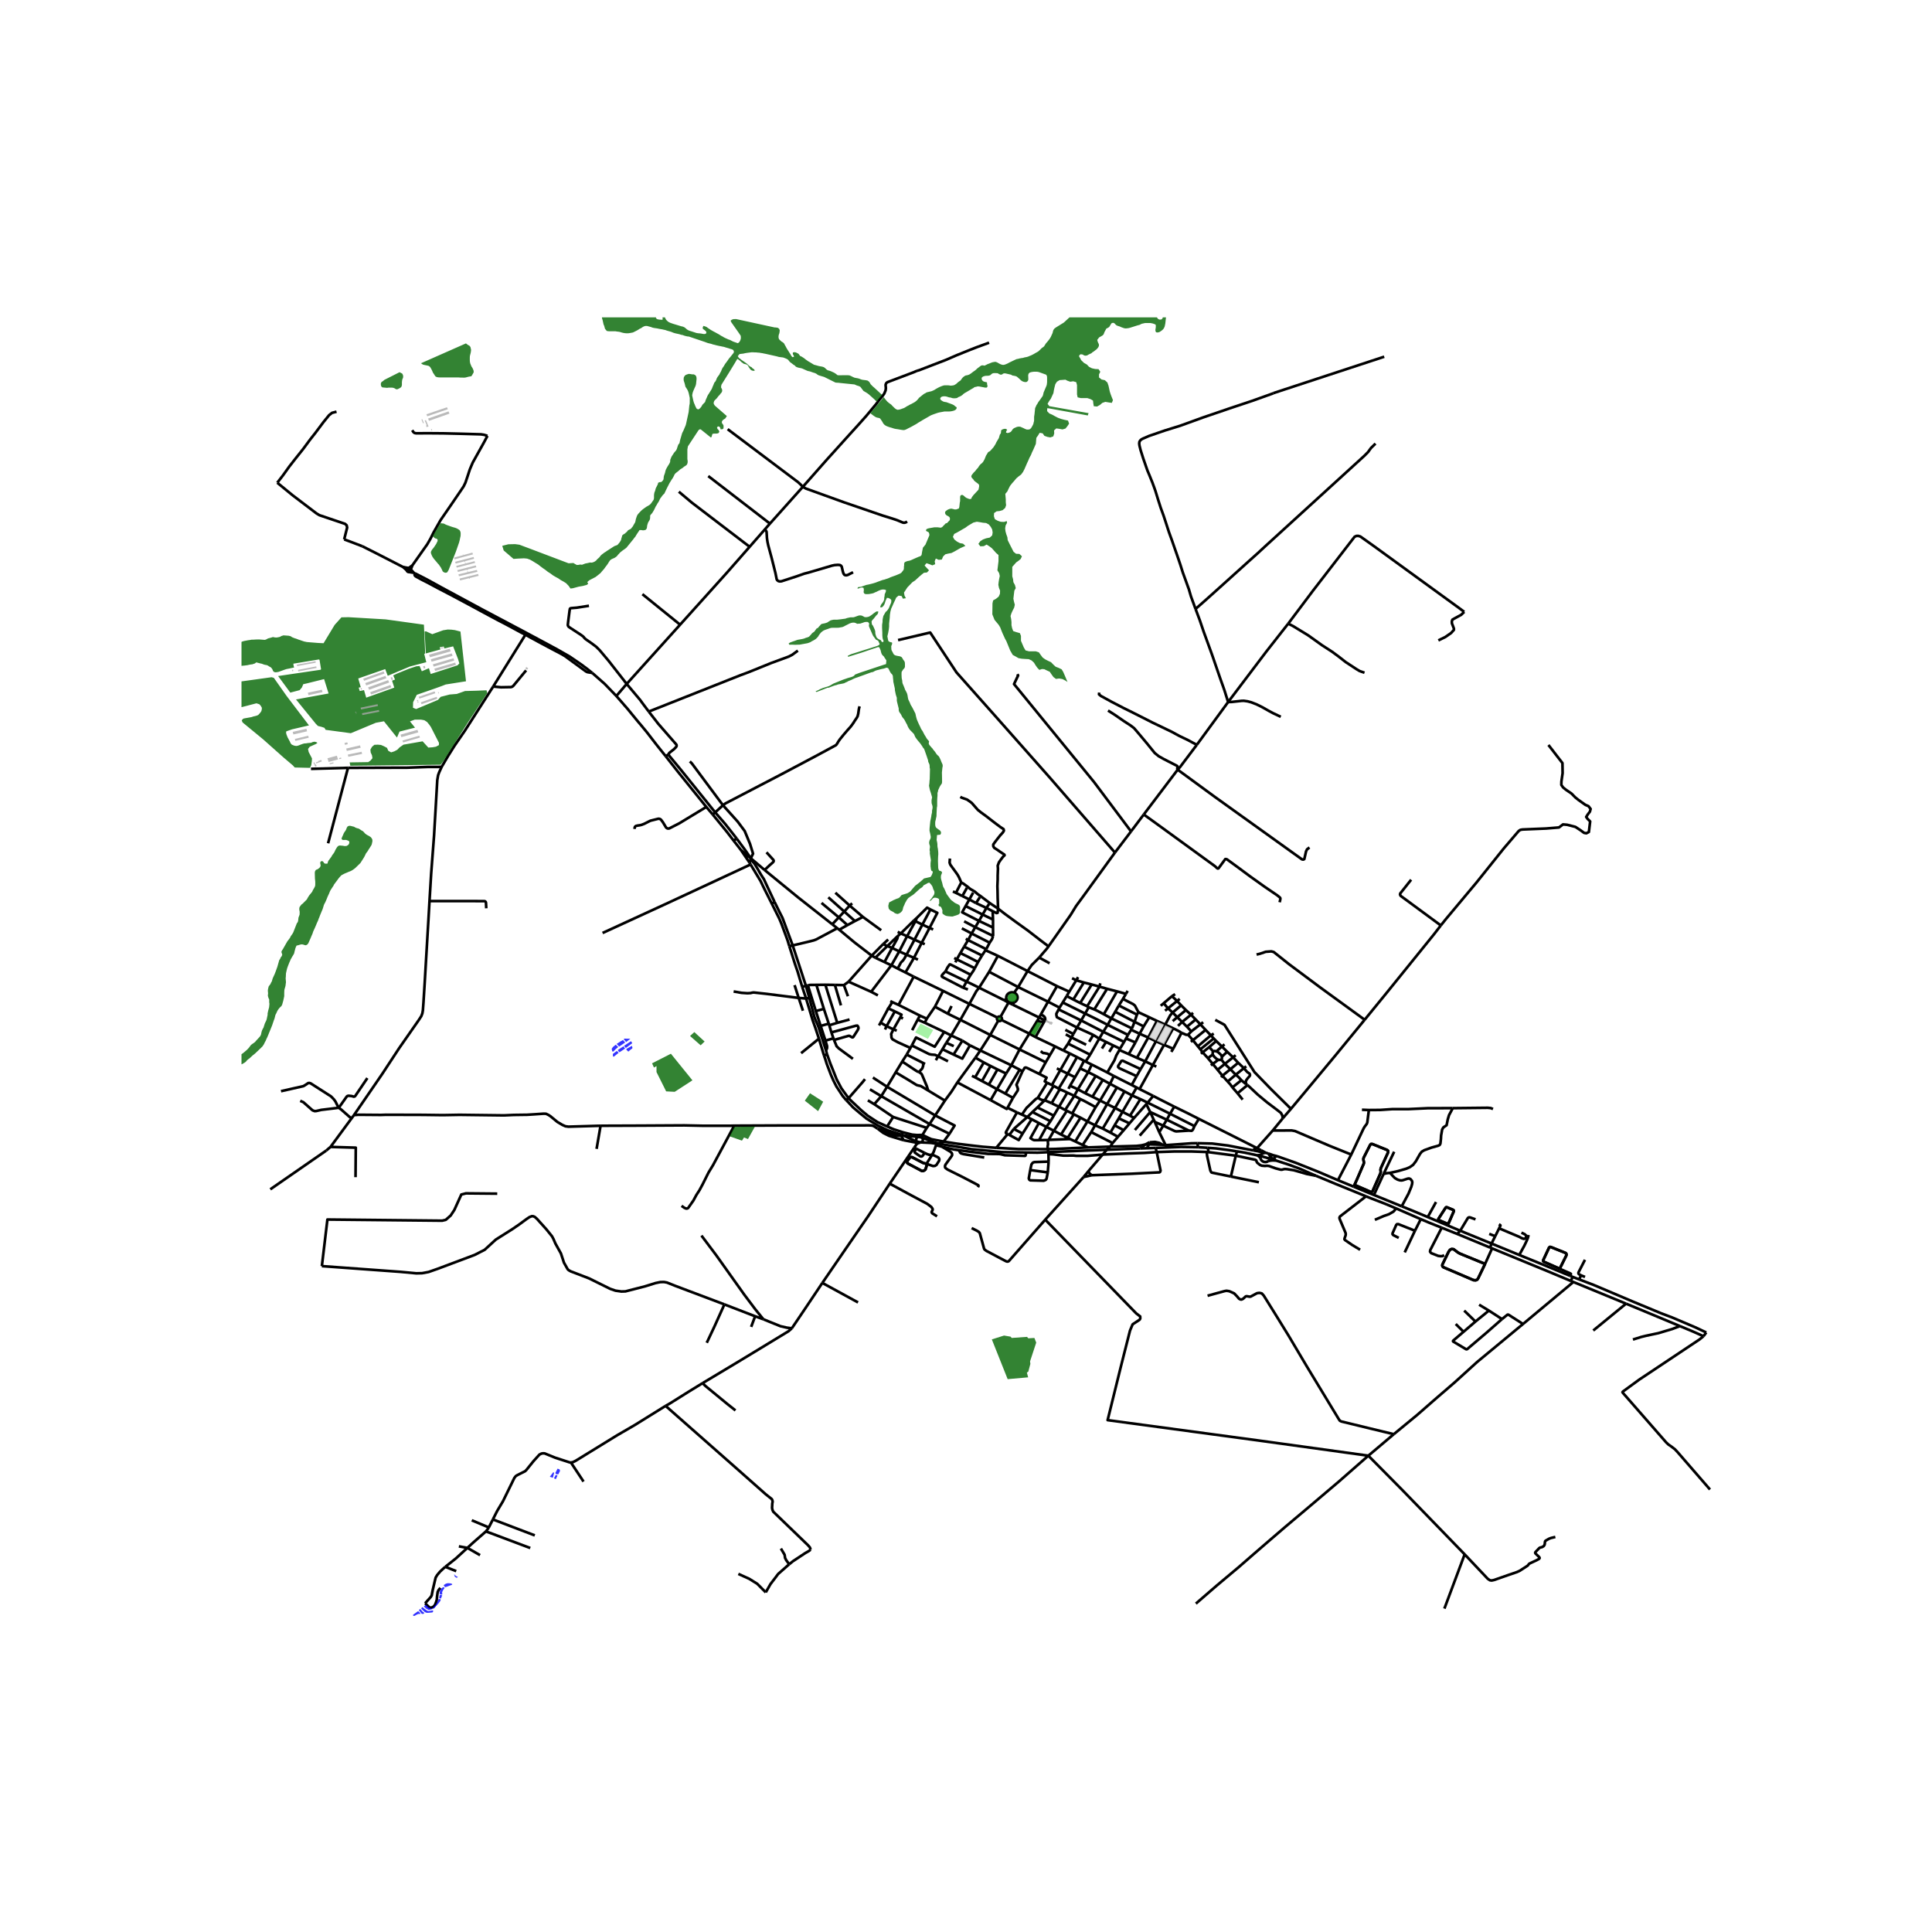 <svg xmlns="http://www.w3.org/2000/svg" width="960" height="960" viewBox="0 0 720 720"><defs><style>*{stroke-linejoin:round;stroke-linecap:butt}</style></defs><g id="figure_1"><path id="patch_1" d="M0 720h720V0H0z" style="fill:#fff"/><g id="axes_1"><path id="patch_2" d="M90 608.925h558v-490.65H90z" style="fill:#fff"/><g id="LineCollection_1"><path d="m336.502 423.072-.474-.176M336.502 423.072l1.36.648 3.69 1.701M342.247 423.678l-4.139-.35-1.606-.256M150.202 211.317l1.504.73M134.96 203.544l5.059 2.545 10.183 5.228M150.202 211.317l.87.76.52.498" clip-path="url(#pe8f7d60715)" style="fill:none;stroke:#000"/><path d="m152.34 211.696-.864-.148-1.274-.23M343.833 424.066l-.225-.934M343.833 424.066l-.756-.24-.83-.148M349.887 426.243l-2.157-.663-3.897-1.514" clip-path="url(#pe8f7d60715)" style="fill:none;stroke:#000"/><path d="m343.15 425.732.57-.338.16-.24.02-.322.004-.294-.07-.472M343.608 423.132l.151-.164M343.608 423.132l-1.36.546M365.339 391.48l3.702-5.784M365.339 391.48l-1.836 2.682M365.339 391.48l11.548 5.534M365.339 391.48l-3.86-1.904M469.842 430.84l-.102.734M469.842 430.84l-1.218-.265M469.842 430.84l3.44.976M470.184 430.224l-.206.291-.136.325M340.713 427.686l.543-.798.29-.464M341.547 426.424l.545-.367 1.059-.325M341.547 426.424l.063-.565M373.258 380.125l10.345 5.083M373.258 380.125l.116-.262.016-.281-.084-.271-.176-.232-.248-.165M371.99 380.405l.267.1.287.02.28-.062.246-.137.188-.201M341.551 425.421l1.6.311M341.551 425.421l.059.438M342.247 423.678l-.452.207-.188.166-.14.335-.022.402.106.633M371.99 380.405l-2.949 5.29M371.69 379.217l-.12.248-.026.27.067.264.153.231.226.175M351.66 425.428l-.858.397-.915.418M382.457 429.493l-9.039-.141-11.307-1.091-12.224-2.018" clip-path="url(#pe8f7d60715)" style="fill:none;stroke:#000"/><path d="m348.86 426.21.66.022.367.011M229.698 259.377l3.848-4.497M220.645 250.743l.292.236 4.425 3.9 4.336 4.498M248.067 281.793l-1.958-2.441-1.58-1.987-3.452-4.468-2.182-2.65-1.167-1.371-3.953-4.821-4.077-4.678M371.69 379.217l-10.428-5.097M372.882 378.914l-.257-.077-.27-.006-.26.066-.229.132-.177.188M331.584 441.117l9.13-13.431M306.46 478.11l3.317-4.842 5.523-8.057 8.225-11.956 8.06-12.138" clip-path="url(#pe8f7d60715)" style="fill:none;stroke:#000"/><path d="m349.207 453.285-1.745-1.088-.269-.36.004-.229.342-.667.041-.23-.088-.308-.406-.61-1.49-1.124-7.3-3.906-6.712-3.646M343.15 425.732l3.758.19 1.952.289M154.19 213.431l.435.223M154.19 213.431l-.984-1.12M154.19 213.431l-1.103-.575M152.505 213.193l1.128.181.558.057M372.882 378.914l2.953-5.272M287.659 336.819l.988-.712M279.723 322.165l2.107 3.497 1.637 2.72 1.325 2.756 2.867 5.68M294.163 352.624l-.67-2.214-2.236-6.062-.798-1.921-1.413-2.83-1.387-2.778M273.345 313.207l2.706 3.475M273.345 313.207l1.222-.654M265.594 303.53l5.244 6.415 2.507 3.262M364.883 368.087l9.337 4.658M364.883 368.087l3.742-5.918M360.216 365.815l2.078.983 2.59 1.289M361.262 374.12l2.592-4.727 1.03-1.306M389.708 395.88l-9.743-4.773M389.708 395.88l-2.375 4.364M389.708 395.88l1.573-2.69M393.906 367.504l-3.323 5.804M393.906 367.504l4.579 2.069M393.906 367.504l-10.973-5.61M379.429 367.85l11.154 5.458M379.429 367.85l-10.804-5.68M379.429 367.85l3.504-5.956M379.429 367.85l-1.466 2.074M361.262 374.12l-9.81-4.845M361.262 374.12l-3.359 5.943M324.857 356.14l1.355.776M324.857 356.14l-8.617 9.705M324.857 356.14l4.284-4.316M312.766 346.476l5.68 4.73 6.411 4.935M382.933 361.894l-11.053-5.678M387.284 356.861l-2.787 2.767-1.564 2.266M354.486 385.885l4.158 1.942M354.486 385.885l-2.604-1.311M354.486 385.885l3.417-5.822M354.486 385.885l-1.836 2.74M369.041 385.696l10.924 5.41M369.041 385.696l-11.138-5.633M387.268 379.213l2.132 1.067M387.268 379.213l-9.852-4.806M387.268 379.213l-.651 1.091M387.268 379.213l.608-1.126M383.603 385.208l-3.638 5.899M383.603 385.208l3.014-4.904M383.603 385.208l2.3 1.284M475.6 432.518l-.555-.37M475.6 432.518l-2.318-.702M490.413 438.175l-2.16-.935-3.461-1.53-4.508-1.672-4.684-1.52M472.73 432.65l.634-.112.608-.064.553-.018 1.075.062M390.583 373.308l-2.707 4.779M390.583 373.308l4.271 2.207M348.428 375.183l4.8 2.595M348.428 375.183l-3.046 4.448M348.428 375.183l3.024-5.908M398.485 369.573l2.605-4.25M398.485 369.573l-.954 1.614M376.887 397.014l3.115 1.629M376.887 397.014l3.078-5.907M376.887 397.014l-1.935 3.063M357.903 380.063l-4.676-2.285M381.04 399.268l-1.038-.625M387.333 400.244l-4.456-2.2-.626-.224-.392.114-.818 1.334M377.5 409.145l1.788-2.766.065-.59-.324-.964-.228-.56 2.24-4.997M375.009 372.088l.139.464.255.42.359.351.2.122M375.009 372.088l-.08.27-.134.108-.575.279M377.963 369.924l-.495-.105-.504-.012-.494.094-.456.197-.395.289-.312.364-.212.42-.101.454.015.463M378.023 373.508l.408-.242.338-.32.252-.38.153-.423.047-.444-.061-.442-.168-.419-.265-.373-.349-.31-.415-.231M368.625 362.17l3.255-5.954M351.452 369.275l-10.943-5.294M393.173 389.956l-1.892 3.234M393.173 389.956l-7.27-3.464M393.173 389.956l3.125 1.542M371.88 356.216l-4.62-2.097M312.017 345.927l-1.854-1.474M312.017 345.927l.75.55M295.417 352.34l5.38-1.275 2.462-.614.816-.298 4.516-2.393 3.426-1.833M367.26 354.12l-1.3 1.966M367.26 354.12l.266-.382M344.647 381.156l7.235 3.418M344.647 381.156l-2.664-1.152M344.647 381.156l.735-1.525M276.05 316.682l3.297 4.83M279.805 319.856l-1.341-1.05-2.413-2.124M390.228 403.51l-.892-.523.693-1.394-2.696-1.35M471.808 429.648l-1.798-.961M471.808 429.648l-.485-.002M472.611 429.923l-.382-.187-.421-.088M153.136 212.116l.576-1.469M153.136 212.116l-.196-.235-.28-.147-.32-.038M153.136 212.116l.07.196M153.712 210.647l-1.372 1.05M181.665 162.416l-1.46 2.736-4.026 7.22-1.076 2.534-.856 2.6-.781 2.33-.679 1.41-.752 1.129-3.465 5.088-4.351 6.326-2.625 4.62-1.165 2.343-1.177 2.045-5.54 7.85M152.34 211.696l-.363.106-.271.245M151.592 212.575l.11.268.212.21.28.122.311.018M151.706 212.047l-.11.255-.004.273" clip-path="url(#pe8f7d60715)" style="fill:none;stroke:#000"/><path d="m152.505 213.193.332-.11.25-.227M153.087 212.856l.116-.262.003-.282M480.077 232.422l9.203-12.252 15.536-20.136.67-.305.672-.027.811.237 5.14 3.657 31.629 22.987 1.943 1.444M536.033 238.659l2.591-1.266 2.153-1.49 1.047-1.165.007-.467-.22-.61-.531-1.374-.015-.786.206-.583.863-.488 2.397-1.3 1.15-1.103M385.903 386.492l3.497-6.212M387.876 378.087l.802.378.515.406.295.529.03.514-.118.366M386.617 380.304l.423.247.723.23h.604l.532-.176.501-.325M397.174 385.482l2.14 1.15M404.782 389.347l-5.468-2.715M396.298 391.498l1.757-2.57M396.298 391.498l2.403 1.107M399.314 386.632l.698-1.278M399.314 386.632l-1.26 2.297M404.408 377.731l1.318-2.36M404.408 377.731l-1.488 2.568M404.408 377.731l-8.35-4.136M412.79 381.935l-4.429-2.275-3.953-1.929M406.26 393.05l-8.205-4.121M406.26 393.05l-1.678 2.549M406.26 393.05l3.393-5.974M424.691 405.87l4.94-8.956M424.691 405.87l-1.096-.589M424.691 405.87l5.077 2.559M437.21 383.221l-3.395 6.155M437.21 383.221l-2.959-1.368M440.319 384.895l-1.016-.626-2.093-1.048M434.251 381.853l-3.06-1.374M434.251 381.853l-3.47 6.197M437.007 377.332l-.938 1.1-1.818 3.42M421.76 404.354l1.815-3.313M421.76 404.354l-6.664-3.367M421.76 404.354l1.835.927M430.936 397.485l-1.305-.57M429.631 396.914l4.184-7.538M429.631 396.914l-2.85-1.378M426.782 395.536l-1.7 2.892M426.782 395.536l4-7.486M426.782 395.536l-3.08-1.315M417.18 391.315l3.466 1.524M417.18 391.315l.231-.505M412.658 399.683l2.671-4.557.683-1.777 1.168-2.034M428.3 379.114l-4.04-1.886M428.3 379.114l2.89 1.365M428.3 379.114l-2.09 3.387M427.926 386.651l3.098-5.935.166-.237M423.703 394.221l-3.057-1.382M423.703 394.221l4.223-7.57M421.544 383.769l3.18 1.483M421.544 383.769l.306-.506M421.544 383.769l-1.18 1.905M424.723 385.252l1.486-2.75M424.723 385.252l-1.574 3.236M424.723 385.252l3.203 1.4M430.782 388.05l3.033 1.326M430.782 388.05l-2.856-1.399M433.815 389.376l3.401 1.467M437.216 390.843l-.722 1.155M437.216 390.843l3.103-5.948M415.609 377.058l7.219 3.746M415.609 377.058l-1.44 2.462M415.609 377.058l1.345-2.347M426.21 382.501l-3.382-1.697M352.347 362.024l7.87 3.791M361.731 363.253l-7.438-3.785-.161-.052-.144-.02-.133.084-.781 1.11-.727 1.434" clip-path="url(#pe8f7d60715)" style="fill:none;stroke:#000"/><path d="m358.942 368.099-7.627-3.942-.328-.262-.052-.172.067-.2.435-.583.91-.916M360.71 368.755l-1.768-.656M358.942 368.099l1.274-2.284M360.216 365.815l1.515-2.562M363.282 360.833l-.523.94-1.028 1.48M398.701 392.605l-3.543 6.176M398.701 392.605l2.67 1.354M401.37 393.959l-3.463 6.165M401.37 393.959l2.617 1.357M394.534 405.704l3.373-5.58M394.534 405.704l.4.233M394.534 405.704l-1.856-1.028M403.987 395.316l-1.433 2.853M403.987 395.316l.595.283M398.199 405.785l.575-1.175M406.846 396.726l-1.3 2.853M406.846 396.726l5.812 2.957M404.582 395.599l1.142.6 1.122.527M396.954 413.675l3.419-5.288M396.954 413.675l.647.28M396.954 413.675l-2.28-1.244M415.096 400.987l-1.413 2.92M415.096 400.987l-2.438-1.304M409.967 410.132l3.716-6.226M409.967 410.132l-1.653 2.455M409.967 410.132l-2.85-1.414M409.967 410.132l2.616 1.339M405.263 417.937l3.051-5.35M405.263 417.937l-4.545 7.444M405.263 417.937l2.841 1.417M405.263 417.937l-2.581-1.41M402.618 409.597l1.406.677 4.29 2.313M400.373 408.387l1.31-2.43M400.373 408.387l-2.621-1.188M400.373 408.387l2.245 1.21M401.683 405.957l3.862-6.378M401.683 405.957l-2.91-1.347M401.683 405.957l2.715 1.437M398.774 404.61l1.858-3.163M393.849 398.181l1.31.6M395.158 398.78l2.75 1.344M392.02 404.368l.826-1.502 2.312-4.085M397.907 400.124l2.725 1.323M400.632 401.447l1.922-3.278M402.554 398.169l2.991 1.41M405.545 399.579l2.802 1.391M413.683 403.906l-2.7-1.45M413.683 403.906l2.552 1.371M416.235 405.277l2.846 1.463M416.235 405.277l-3.652 6.194M419.081 406.74l2.802 1.49M419.081 406.74l-3.54 6.161M421.883 408.23l3.112 1.381M421.883 408.23l-3.576 6.124M421.883 408.23l1.712-2.949M424.995 409.611l2.706 1.314M424.995 409.611l-3.862 6.171M427.701 410.925l-.506.564M427.701 410.925l2.067-2.496M427.701 410.925l8.347 4.132M404.398 407.394l2.72 1.324M404.398 407.394l3.95-6.424M408.347 400.97l2.636 1.486M407.118 408.718l3.865-6.262M402.682 416.527l-2.508-1.26M402.682 416.527l-4.741 7.456M397.752 407.199l-3.078 5.232M394.934 405.937l1.731.722 1.087.54M394.674 412.43l-1.968 3.339M391.904 411.13l1.502.752 1.268.549M402.618 409.597l-3.033 5.363M399.585 414.96l.589.308M399.585 414.96l-1.984-1.004M413.816 422.093l1.562-2.72M413.816 422.093l-2.863-1.501M413.816 422.093l2.82 1.553M389.948 419.98l1.529-2.13M389.948 419.98l2.799 1.409M389.948 419.98l-2.789-1.454M389.948 419.98l-2.7 4.907M397.601 413.956l-4.854 7.433M392.747 421.389l2.658 1.429M392.747 421.389l-1.936 3.407M400.174 415.268l-4.769 7.55M395.405 422.818l1.945.903M397.94 423.983l-.59-.262M397.94 423.983l.845.5M392.706 415.769l-1.23 2.08M392.706 415.769l-6.099-3.067M386.607 412.702l-1.857 1.72M386.607 412.702l2.732-2.67M391.477 417.85l-6.727-3.428M384.75 414.422l-1.897 1.87M380.834 415.377l2.019.914M380.834 415.377l-1.837-.82M386.784 409.12l-.778.46-3.454 3.311-1.718 2.486M382.853 416.291l1.615.82M382.853 416.291l-5.035 4.435M377.818 420.726l-1.666 2.22M377.818 420.726l3.286 1.714M376.152 422.946l-.579-.361M381.104 422.44l-1.45 2.423-3.502-1.917M384.468 417.111l2.691 1.415M384.468 417.111l-3.364 5.329M386.784 409.12l3.444-5.61M389.339 410.032l-1.005-.092-.508-.217-1.042-.603M403.464 426.704l3.199-4.795M403.464 426.704l-2.746-1.323M403.464 426.704l2.023.906M400.718 425.381l-1.933-.897M408.104 419.354l-1.441 2.555M408.104 419.354l4.479-7.883M408.104 419.354l2.85 1.238M410.953 420.592l4.589-7.69M412.583 411.47l2.959 1.431M415.542 412.901l2.765 1.453M418.307 414.354l-1.37 2.422M418.307 414.354l2.826 1.428M422.643 416.636l-1.51-.854M422.643 416.636l-1.704 1.998M422.643 416.636l4.552-5.147M437.615 412.42l-4.873-2.47-2.974-1.521M413.736 427.314l.9-1.33M413.736 427.314l-8.25.296M413.736 427.314l-1.231 1.167M426.828 426.51l-1.482.33-1.773.208-9.837.266M416.635 423.646l-1.999 2.338M416.635 423.646l2.145-2.469M416.937 416.776l-1.559 2.597M416.937 416.776l4.002 1.858M420.939 418.634l-2.159 2.543M415.378 419.373l3.402 1.804M356.782 403.386l6.721-9.224M356.782 403.386l12.395 6.606M352.13 410.172l2.488-3.395 2.164-3.39M341.61 425.86l-4.866-.947M348.514 415.683l3.616-5.51M348.514 415.683l-2.11 3.205M348.514 415.683l-17.924-10.675M353.84 422.523l1.916-3.074-7.242-3.766M346.404 418.888l-1.031 1.433M346.404 418.888l7.435 3.635M346.404 418.888l-17.982-10.38M353.84 422.523l-2.18 2.905M371.283 427.756l-5.144-.401-3.45-.393-6.084-.751-4.945-.783M343.76 422.968l2.441 1.178.915.399 4.544.883M343.76 422.968l1.613-2.647M336.503 421.97l3.4.866 1.754.163 2.102-.031M336.503 421.97l-.475.926M330.612 419.803l2.44 1.05 3.451 1.116M330.612 419.803l2.242-3.535M316.231 409.28l.865.847 1.268 1.192 2.573 2.417 2.486 2.092 3.561 2.33 3.628 1.645M316.231 409.28l-.862.74M308.226 392.91l1.165 3.303 1.334 3.324 1.062 2.702 1.777 3.345 2.667 3.697" clip-path="url(#pe8f7d60715)" style="fill:none;stroke:#000"/><path d="m322.354 402.157-.856 1.084-1.165 1.34-4.102 4.7M325.303 401.575l5.287 3.433M330.59 405.008l3.204-5.372M330.59 405.008l-2.168 3.5M328.422 408.509l-2.614 2.987M328.422 408.509l-4.21-2.537M345.373 420.32l-12.52-4.052M332.854 416.268l-7.046-4.772M323.424 410.06l2.384 1.436M339.816 389.61l1.562-2.965 6.96 3.433 3.544-5.504M333.794 399.636l2.444-4.025M345.889 406.391l-2.637-1.597-.572-.18-.38-.05-.704-.21-3.52-2.167-4.282-2.551M352.13 410.172l-6.241-3.78M336.238 395.61l1.659-2.59M342.455 399.546l-.787-.346-5.43-3.59M503.57 430.266l-4.96 9.558M510.132 413.678l-.582 4.651-.207.528-.73.955-.41.67-4.633 9.784M474.319 421.309l7.064-.02 1.26.23 12.786 5.47 8.141 3.277M474.319 421.309l3.698-4.504M474.319 421.309l-5.85 6.573M468.469 427.882l-.91-.458M468.469 427.882l1.54.805M467.497 428.797l.13-.245.096-.158.214-.21.22-.145.312-.157M536.95 344.88l1.882-2.35 11.444-13.68 10.115-12.641 5.575-6.515.612-.42.804-.149 8.818-.365 4.779-.393 1.506-1.132 1.563.135 3.067.786 1.976 1.3 1.239.921.856.163.944-.488.471-3.927-.973-.976-.501-.704.56-.894.826-1.083.265-1.003-.796-1.029-1.15-.488-2.596-1.841-1.18-.949-1.415-1.435-2.065-1.41-1.062-.866-.649-.92.03-1.3.442-3.09-.06-3.764-5.22-6.746M153.087 212.856l-.654-.37-.727-.439M438.887 286.836l-.176-.468.103-.322.026-.352-.073-.166-.23-.176-4.77-2.437-1.973-1.108-1.46-1.183-2.956-3.65-3.41-4.06-1.32-1.545-1.324-1.015-2.613-1.701-3.263-2.253-1.659-1.062-.858-.537M337.441 362.41l-2.892-1.446M337.441 362.41l3.068 1.571M337.441 362.41l3.171-5.465M346.41 345.82l-2.92 5.559M346.41 345.82l-2.67-1.251M346.41 345.82l1.361.565M346.747 338.935l2.566 1.26-2.903 5.625M332.189 359.746l.708.342 1.652.876M337.838 355.8l-.889 1.55-.446.607-.764.764-1.19 2.243M343.74 344.569l-2.934 5.632M343.74 344.569l3.007-5.634M343.74 344.569l-2.591-1.267M341.149 343.302l-.499-.32M341.149 343.302l-3.106 5.589M341.149 343.302l.497-1.213M329.622 358.526l-3.41-1.61M329.622 358.526l2.567 1.22M329.622 358.526l2.836-5.253M335.71 347.865l-1.16-.604M335.71 347.865l2.333 1.026M335.71 347.865l-1.062.896M335.71 347.865l4.94-4.883M330.693 352.567l-4.481 4.35M330.693 352.567l3.955-3.806M330.693 352.567l1.765.706M330.693 352.567l-1.552-.743M342.09 357.632l-1.478-.687M344.634 351.872l-1.143-.493M341.646 342.09l3.32-3.302.534-.537 1.247.684M321.584 341.716l-4.93-4.235M321.584 341.716l-2.973 1.536M321.584 341.716l6.81 4.968M311.312 332.696l5.342 4.785M308.688 334.402l5.943 5.307M318.611 343.252l-3.98-3.543M318.611 343.252l-2.796 1.505M306.16 336.497l6.433 5.382M315.815 344.757l-3.222-2.878M315.815 344.757l-3.049 1.72M317.573 336.645l-.919.836M310.163 344.453l2.43-2.574M284.943 324.227l12.407 10.145 12.813 10.081M295.417 352.34l-.539.139-.715.145M298.944 367.725l-1.764-5.843-.878-2.514-2.14-6.744M390.228 403.51l1.791.858M392.02 404.368l.658.308M392.678 404.676l-3.34 5.356M389.339 410.032l2.565 1.099M394.934 405.937l-3.03 5.194M445.138 419.665l-9.09-4.608M445.138 419.665l1.638-2.69M443.051 421.342l1.006.089.277-.166.254-.336.55-1.264M428.648 414.418l6.188 2.87M428.648 414.418l-1.453-2.929M428.648 414.418l1.308 2.868M428.648 414.418l-5.707 6.706M443.051 421.342l-8.215-4.053M433.505 419.485l4.24 2.013.609.141 4.697-.297M430.343 418.105l3.162 1.38M430.343 418.105l1.685 3.838M429.956 417.286l.216.43.171.39M437.615 412.42l4.918 2.403 4.243 2.152M467.56 427.424l-9.848-4.959-10.936-5.49M437.615 412.42l-1.567 2.637M432.028 421.943l1.477-2.458M432.028 421.943l2.375 4.826M398.785 424.484l-1.713.067M387.248 424.887l-1.87.01-.554-.216-.8-.54 3.135-5.615M387.248 424.887l3.326-.038M390.81 424.796l-.236.053M390.81 424.796l6.262-.245M436.048 415.057l-1.212 2.232M434.836 417.289l-1.33 2.196M332.458 353.273l2.665 1.279M334.648 348.76l-.267 1.084-1.923 3.429M335.123 354.552l2.715 1.247M335.123 354.552l-2.934 5.194M335.123 354.552l2.92-5.661M337.838 355.8l2.968-5.6M337.838 355.8l2.774 1.145M340.612 356.945l2.879-5.566M338.043 348.89l2.763 1.31M340.806 350.2l2.685 1.179M312.593 341.88l2.038-2.17M314.63 339.71l2.024-2.229M473.289 430.895l.488-.296.28-.085.301-.028M473.289 430.895l-.292-.613-.386-.36M473.282 431.816l.067-.268.022-.276-.041-.273-.041-.104" clip-path="url(#pe8f7d60715)" style="fill:none;stroke:#000"/><path d="m475.045 432.149-1.033-.491-.398-.356-.325-.407M472.73 432.65l.244-.243.186-.281.122-.31M340.51 363.981l-5.653 10.515M334.857 374.496l-2.32-1.031M334.857 374.496l7.981 4.005M345.382 379.631l-2.544-1.13M331.785 373.074l.751.39M332.536 373.465l-1.49 2.325M327.586 382.155l.597-1.05M330.632 375.468l.414.322M331.046 375.79l-2.863 5.315M331.046 375.79l2.425 1.141M335.534 379.097l-2.583 4.522M335.534 379.097l1.002.463M333.47 376.931l2.492 1.195-.428.97M333.47 376.931l-3.062 5.478M329.822 383.668l.586-1.259M328.183 381.105l2.225 1.304M330.408 382.41l2.543 1.21M332.95 383.62l1.252.465M339.288 390.548l-4.723-2.147-1.931-1.063-.413-.637-.03-.731-.09-.613.85-1.738M380.002 398.643l-5.341 8.912M374.66 407.555l2.84 1.59M374.66 407.555l-3.116-1.65M332.189 359.746l-7.54 9.87M324.65 369.616l2.517 1.33M324.65 369.616l-8.41-3.771M567.588 493.413l18.771-15.653M519.429 534.48l8.732-7.194 7.027-6.14 6.867-5.918 8.382-7.615 17.151-14.2M559.75 491.588l1.998-1.625.206-.061.222.054 5.412 3.457M586.36 477.76l-1.01-.408M586.36 477.76l19.616 8.082M294.1 582.955l-4.122 3.63-.73.981-2.123 2.795-1.75 3.065M275.16 586.54l4.058 1.838 2.986 1.86 3.17 3.188M212.776 545.047l4.69 7.092M183.684 566.25l1.587-3.145 2.185-3.67 4.223-8.643.523-.684.59-.373 2.898-1.455.516-.515 2.625-3.256 2.186-2.413.767-.393.623-.095.575.037 3.899 1.587 5.459 1.774.436.04M248.05 523.93l-11.51 7.148-6.619 3.845-15.314 9.426-1.047.53-.784.168M261.822 515.46l12.095-7.248 7.526-4.559 12.414-7.548 1.236-1.082M306.46 478.11l-6.22 9.291-5.147 7.622" clip-path="url(#pe8f7d60715)" style="fill:none;stroke:#000"/><path d="m284.5 491.667 6.325 2.56 2.408.55 1.86.246M123.172 427.42l7.925-10.748M123.172 427.42l-1.572 1.343M132.498 438.704l.09-11.002-9.416-.283M131.913 415.566l-.816 1.106M160.062 335.806l-.42 7.325-.95 15.997-.437 7.456-.446 7.07-.21 2.84-.202 1.159-.394 1.038-1.018 1.563-7.203 10.327-6.374 9.704-10.495 15.28M223.813 419.541l-1.113.022-10.846.317-1.118-.147-1.151-.51-1.875-1.111-2.63-2.169-.715-.455-.884-.422-.897-.03-3.31.226-2.8.177-5.002.067-3.657.162-16.561-.203-6.253.108-7.287-.093-13.82-.04-1.935.065-8.39-.066-1.656.127M196.22 235.883l-.407.657M154.625 213.654l4.51 2.32 5.278 2.902 15.084 8.141 16.724 8.866M220.645 250.743l-1.64-1.322-2.335-1.755-4.44-3.027-4.462-2.546-3.495-1.896-8.052-4.314M183.8 255.848l-10.621 16.56-3.811 5.529-2.435 3.875-2.346 3.985M160.062 335.806l.615-10.158 1.084-14.282.969-16.672.228-3.968.31-1.815.354-.989.965-2.125M129.684 286.159l22.145-.07 7.417-.27 5.34-.022M248.05 523.93l25.941 22.867 11.404 10.097 2.24 1.785.196.424.074.325.02.303-.116.538-.087 1.647.124.702.318.74 12.9 12.452.696.78.228.529.013.356M294.1 582.955l1.4-1.128 4.592-3.038 1.392-.797.405-.319.112-.198M261.822 515.46l-5.305 3.257-6.843 4.293-1.624.92M299.172 181.449l8.778-9.947 8.781-9.724 3.066-3.373 3.07-3.44 3.61-4.335 1.355-1.794 1.038-1.221.648-.896.135-.326.377-.899.102-.806-.096-1.24.08-.321.203-.39.404-.316 7.972-3.014 2.005-.766 1.005-.445M368.611 127.71l-2.391.876-2.276.828-2.347.922-4.962 1.996-4.27 1.852-4.885 1.873-4.925 1.907-.85.232M474.486 146.528l-.3.166-7.624 2.724-8.706 2.902M445.546 226.936l-1.707-4.669-.763-2.607-1.462-4.057-.805-2.211-.938-2.97-.956-2.825-2.16-6.203-1.11-3.057-1.004-3.094-1.018-3.102-1.07-2.933-.995-3.11-.949-3.091-.614-1.726-.535-1.457-1.11-2.744-.735-1.737-.573-1.641-.986-2.839-.998-3.148-.404-1.633-.104-.803.08-.642.289-.483.437-.393.517-.282 2.301-.999.472-.166 5.453-1.875 5.74-1.783 8.576-3.108 8.811-3.004.63-.224M457.69 261.625l-11.68 15.962M480.077 232.422l-8.172 10.416-14.215 18.787" clip-path="url(#pe8f7d60715)" style="fill:none;stroke:#000"/><path d="m477.305 267.139-2.915-1.384-1.769-.952-2.28-1.293-2.035-1.006-1.954-.764-1.4-.377-1.425-.202-.807.022-3.728.415-1.302.027M445.546 226.936l1.561 4.162 1.45 4.27 3.086 8.478 1.544 4.473 1.517 4.404 1.56 4.385 1.426 4.517M635.877 496.577l-1.032 1.395M588.509 476.798l5.41 2.066 14.75 6.254 10.508 4.36 3.97 1.5 8.548 3.636 4.182 1.963M498.61 439.824l5.854 2.411M475.93 430.885l6.994 2.469 8.419 3.361 7.267 3.11M474.358 430.486l1.572.4M474.358 430.486l-1.142-.426-.605-.137M434.403 426.77l-1.124-.169M434.403 426.77l.413.86M446.247 426.036l-2.187.034-9.657.7M433.279 426.601l-5.032-.138M428.47 425.69l1.983-.13 1.555.346 1.27.695M428.247 426.463l.222-.773M428.247 426.463l-.876 1.45M426.828 426.51l.723-.039.696-.008M426.828 426.51l-1.839 1.477" clip-path="url(#pe8f7d60715)" style="fill:none;stroke:#000"/><path d="m428.47 425.69-.377.155-1.265.666M543.048 459.853l-5.761-2.314M543.048 459.853l12.266 5.076M543.048 459.853l1.137-1.195M544.185 458.658l-4.683-1.971M544.185 458.658l11.68 4.787M549.876 454.424l-2.012-.73-.428-.035-.391.224-2.492 4.144-.368.631M626.04 494.192l4.93 2.058 3.875 1.722" clip-path="url(#pe8f7d60715)" style="fill:none;stroke:#000"/><path d="m637.27 555.097-12.035-13.878-1.047-1.124-1.401-1.07-1.047-.717-.796-.758-16.219-18.557-.078-.173.12-.199 6.075-4.441 22.548-15.03 1.455-1.178M358.46 345.965l3.634 1.92M368.818 351.311l-1.292 2.427M368.818 351.311l-6.724-3.425M370.103 348.8l-.41 1.186-.875 1.325M363.282 360.833l1.216-2.313M363.282 360.833l-6.72-3.3M355.62 356.989l.942.544M362.094 347.886l-1.31 2.462M362.094 347.886l1.362-2.35M356.562 357.533l-.53 1.105M356.562 357.533l1.356-2.391M510.132 413.678l-2.577-.105M541.356 412.98l-9.08.007-7.455.352-6.04.007-4.38.298-4.269.034M357.918 355.142l1.377-2.336M364.498 358.52l-4.068-2.103-1.565-.764-.947-.511M364.498 358.52l1.462-2.434M359.295 352.806l.657.305 6.008 2.975M367.526 353.738l-6.741-3.39M359.922 349.838l.863.51M359.31 343.357l4.146 2.18M370.103 348.8l-6.647-3.264M370.103 348.8l-.033-3.12M370.07 345.68l-5.225-2.481M370.07 345.68v-2.98M369.934 339.57l.136 3.13M369.934 339.57l-2.333-1.213M371.963 338.624l-.18 1.557-.422.1-1.427-.71M361.245 335.2l-1.39 2.466M361.245 335.2l1.431-2.553M361.245 335.2l-2.617-1.27M361.245 335.2l2.482 1.351M359.855 337.666l6.34 3.163M364.845 343.199l-6.276-3.212 1.286-2.321M370.07 342.7l-3.874-1.87M420.244 369.259l-.64 1.125M300.343 367.406l-4.926-15.067M300.343 367.406l1.277 4.496M300.343 367.406l-1.399.319M300.343 367.406l.734-.181M288.647 336.107l1.736 3.538 1.235 2.44 3.8 10.254M307.816 391.464l.41 1.447M301.62 371.902l1.236 4.7.597 2.255.504 1.366.672 1.451.48 1.274 1.832 5.742.875 2.774" clip-path="url(#pe8f7d60715)" style="fill:none;stroke:#000"/><path d="m307.614 387.794.615 2.068v.476l-.04.388-.373.738M301.077 367.225l2.953 9.566M304.246 367.034l-2.452.026-.717.165M304.246 367.034l2.785 8.944M304.246 367.034l3.348-.038M309.043 382.091l.79 2.661M309.043 382.091l-.192-.594M309.043 382.091l2.975-.906M316.603 379.941l-4.585 1.244M309.833 384.752l.76 2.207M310.806 387.573l5.412-1.546h.36l.709.42.323.153.217-.012.2-.188 1.607-2.495.313-.728-.114-.516-.31-.439-.524.028-9.166 2.502M307.594 366.996l4.424 14.19M307.594 366.996l3.543.053M310.806 387.573l-.214-.614M317.857 394.597l-5.236-3.86-.855-.846-.295-.768-.665-1.55M304.03 376.791l1.804 5.535M304.03 376.791l3.001-.813M307.031 375.978l1.82 5.52M305.834 382.326l1.78 5.468M305.834 382.326l3.017-.829M307.614 387.794l2.978-.835M263.223 300.722l2.371 2.808M248.067 281.793l4.524 5.748 10.632 13.181M236.527 308.94l-.013-.503.14-.355.348-.278.736-.162.695-.09.651-.153.999-.382 1.344-.68.946-.47 1.307-.332 1.498-.375.347-.044.41.092.39.253.717.958 1.155 1.926.299.274.338.136.243.03.382-.072 3.724-1.903 10.04-6.088M269.429 300.093l-2.9 2.663M320.356 263.237l-.162.515-.132.616-.214 1.558-.244.995-.302.562-.671.987-.215.33-.304.488-.456.666-.74.974-.966 1.061-1.588 1.851-1.339 1.649-.543.776-.391.671-.285.442-.285.327-6.982 3.776-13.81 7.318-7.421 3.86-12.961 6.754-.916.68M279.805 319.856l.83-1.722-1.13-3.657-1.98-4.781-2.624-3.517-5.472-6.086" clip-path="url(#pe8f7d60715)" style="fill:none;stroke:#000"/><path d="m257.084 283.762.721.702 11.624 15.629M265.594 303.53l.935-.774M233.546 254.88l19.91-22.079M241.768 265.18l-2.396-3.203-.811-1.124-5.015-5.973M219.487 225.758l-4.546.706-2.046.165-.371.088-.137.164-.124.669-.55 4.314-.11 1.098.138.353.22.303.755.504 3.805 2.486.673.492.33.303.274.366.453.429 2.143 1.488 1.786 1.337 1.318 1.313 3.27 3.885 4.504 5.753 2.274 2.906M279.805 319.856l5.138 4.37M279.805 319.856l-.126.438M274.567 312.553l3.045 4.118 1.025 1.489 1.168 1.696M285.65 317.635l2.573 2.825.121.36-.063.234-.258.342-1.153 1.005-1.927 1.826M253.455 232.801 239.4 221.428M279.366 203.773l-8.516 9.7-17.395 19.328M285.073 197.257l1.859-2.127M285.073 197.257l-5.707 6.516M317.923 213.268l-1.961.982-.509.136-.472-.027-.354-.203-.277-.41-.221-.662-.446-1.897-.262-.383-.42-.237-.74-.062-1.223.088-1.012.21-8.715 2.574-1.593.406-2.802.989-5.7 1.856-.657.047-.479-.122-.412-.318-.216-.337-.456-2.291-1.386-5.513-1.327-4.917-.28-1.355-.185-1.303-.126-2.16-.043-.249-.074-.176-.502-.677M299.172 181.449l-12.24 13.681M338.061 194.36l-.421.275-.258.1-.316.067-.309-.004-.313-.058-2.07-.869-1.89-.633-3.59-1.113-14.36-4.93-14.226-5.137-1.136-.61M271.182 159.95l26.264 19.765 1.077 1.002.649.732M286.932 195.13l-22.986-17.719M252.981 183.243l4.86 4.083 21.525 16.447M134.96 203.544l-4.335-1.654-2.36-.88M103.334 179.896l5.7 4.668 8.945 6.8 1.04.623 9.57 3.238.598.535.184.847-1.106 4.402M129.684 286.159l-13.789.369M129.684 286.159l-7.417 28.108M438.887 286.836l-12.64 16.7M446.01 277.587l-6.185 8.197-.938 1.052M488.007 315.829l-.902.678-.376.778-.65 2.872-.375.183-.473-.068-32.363-23.2-13.981-10.236M525.89 327.843l-4.078 5.133-.066.433.25.461 14.954 11.01M508.568 380.035l8.173-10.013 17.609-21.777 2.6-3.364M556.402 413.292l-.87-.346-1.099-.105-13.077.139" clip-path="url(#pe8f7d60715)" style="fill:none;stroke:#000"/><path d="m518.052 437.091 2.986-.67 3.128-.913 1.26-.556 1.197-.844 1.014-1.323 1.55-2.735.668-.848.95-.56 2.734-.987 2.446-.68.557-.282.254-.503.191-1.692.069-1.327.39-2.22.44-.786 1.221-.83.44-2.196.463-1.547 1.173-2.198.173-.414M515.617 437.512l-3.599 7.82M515.617 437.512l3.95-8.298M518.052 437.091l-1.269.129-1.166.292M512.018 445.331l10.36 4.222M504.464 442.235l5.375 2.214 2.18.882M508.51 250.708l-1.799-.623-1.283-.772-3.923-2.574-2.95-2.296-2.094-1.537-3.79-2.452-5.131-3.67-5.752-3.509-1.71-.853M412.505 428.48l12.484-.493M412.505 428.48l-1.566 1.776M390.663 429.376l5.217-.239 8.948-.368 7.677-.288M389.53 454.533l-13.573 15.45-.298.145-.303.031-.405-.118-.848-.43-6.514-3.446-.679-.522-.166-.284-.25-.907-1.343-4.875-.324-.447-.907-.562-1.82-.882M389.53 454.533l14.303-15.9" clip-path="url(#pe8f7d60715)" style="fill:none;stroke:#000"/><path d="m509.94 542.494-40.93-5.662-56.232-7.59 4.827-19.52 3.516-13.86.982-2.332 2.61-1.711.237-.467-.034-.762-1.468-1.116-33.919-34.94M434.816 427.63l-4.174.159M446.468 427.526l-6.375-.096-5.277.2M305.189 387.08l-6.64 5.405M300.405 372.123l2.45 8.1 1.046 2.947 1.288 3.91M307.078 393.336l-.806-2.667-1.083-3.588M316.24 365.845l-1.743 1.281M314.497 367.126l-3.36-.077M314.497 367.126l1.513 4.151M279.723 322.165l-.376-.653M224.556 347.7l22.994-10.57 12.583-5.844 19.59-9.121M520.235 450.315l9.248 4.028M509.075 445.837l1.818.73 5.472 2.115 3.87 1.633M512.368 454.59l3.339-1.425 1.897-.66 1.666-.962.5-.524.465-.704M519.429 534.48l-3.305 2.792-6.184 5.222M445.661 597.625l7.811-6.757 8.171-6.851 5.988-5.213 4.83-4.177 6.65-5.713 8.303-6.993 11.524-9.773 11.002-9.654M545.838 579.259l-23.152-23.88-12.746-12.885M545.838 579.259l8.595 9.104.801.548.674.101.914-.202 5.317-1.857 3.163-1.082 1.04-.473 2.868-1.855.273-.258.177-.263.191-.224.354-.203 2.42-1.13.98-.542.177-.284-.103-.298-1.468-1.422-.095-.243.08-.237 1.401-1.47.236-.196.354-.088.59-.162.517-.338.294-.407.096-.379.081-.751.052-.237.162-.217 1.327-.765.723-.27 1.606-.383M174.18 576.852l4.726 2.712M174.18 576.852l-3.175-.575M165.959 583.909l3.92-3.113 4.301-3.944M181.077 570.73l-4.714 4.128-2.183 1.994M182.164 569.23l-.426.627-.661.874M197.618 576.906l-15.023-5.65-1.518-.525M183.684 566.25l-1.52 2.98M183.684 566.25l15.623 5.949M121.6 428.763l-5.103 3.54-15.766 10.922M126.26 412.824l1.017.772 3.121 2.77.699.306M104.724 406.656l8.307-1.876.45-.243 1.379-.908.443-.04.471.148 7.566 4.842 1.04 1.056.626.854.664 1.334.59 1.001M111.876 410.246l1.173.507 3.433 3.04.789.29.605-.04 1.836-.42 3.687-.446 2.86-.353" clip-path="url(#pe8f7d60715)" style="fill:none;stroke:#000"/><path d="m136.902 401.767-4.542 6.717-.238.152-.264.065-.796-.23-1.16-.122-.42.094-.266.204-2.957 4.177M474.486 146.528l41.376-13.595M445.546 226.936l3.335-2.928 3.32-2.97 6.63-5.972 6.477-5.843 3.318-2.973 3.323-3.07 36.499-33.309 1.375-1.386 1.091-1.518 1.7-1.659M545.838 579.259l-7.56 20.23M269.958 486.112l-18.199-6.873-3.207-1.273-1.117-.203-1.353.033-1.785.366-3.94 1.226-7.275 1.868-1.512.047-2.215-.317-1.961-.677-7.843-3.88-6.894-2.654-.71-.4-.396-.372-1.38-2.45-1.123-3.413-2.069-3.724-.686-1.605-.577-1.083-2.11-2.613-3.466-3.859-.836-.742-.535-.233-.551-.049-.912.354-1.073.724-2.722 1.998-2.512 1.721-6.224 3.931-4.163 3.811-3.708 1.894-13.732 5.162-3.436 1.205-2.418.447-2.153.054-5.826-.542-29.39-2.145M185.31 444.84l-11.68-.11-1.71.435-2.596 5.74-1.356 2.06-1.829 1.624-1.357.325-42.767-.433-2.067 17.365M181.216 338.495l-.104-2.072-.125-.36-.28-.216-.612-.027-20.033-.014M297.343 242.472l-2.065 1.517-1.386.718-6.459 2.37-8.495 3.441-3.126 1.165-34.044 13.498" clip-path="url(#pe8f7d60715)" style="fill:none;stroke:#000"/><path d="m249.186 281.17.044-.345.435-.44 1.387-1.084.752-.732.302-.406.059-.325-.074-.325-6.732-7.72-3.591-4.612M426.246 303.537l-4.744 6.303M476.892 336.254l.25-1.158.008-.346-.133-.244-1.054-.866-4.468-3.028-5.553-3.961-4.505-3.345-4.17-3.044-.266-.092-.367-.017-2.536 3.454-.175.071-.177-.024-.318-.24-.691-.642-21.863-15.894-4.628-3.341M508.568 380.035l-16.64-12.103-11.531-8.598-5.713-4.547-.893-.242-2.085.157-2.18.736-1.24.297M481.098 413.234l5.22-6.254 11.428-13.745 1.043-1.274 9.779-11.926M481.098 413.234l-7.318-7.227-6.284-6.479-11.175-17.616-3.437-1.843M481.098 413.234l-3.081 3.571M464.924 404.36l3.857 3.616 3.451 2.871 3.657 2.75 1.475 1.164.545 1.002.108 1.042M273.632 419.501l-7.907 14.713-1.666 2.735-2.25 4.496-1.154 2.137-1.136 1.754-1.105 2.058-1.965 2.802-.347.176-.287.024-.214-.03-.605-.275-1.007-.706M327.074 420.618l-1.462-.957-.566-.196-.658-.054-.56-.019-3.385.008-16.42.032-10.735-.013-19.656.082M223.813 419.541l14.452-.054 16.768-.095 6.798.144 4.69-.004 3.151.015h2.16l1.8-.046M300.405 372.123l-2.76-.221M300.405 372.123l1.215-.22M300.405 372.123l-1.46-4.398M297.644 371.902l-11.974-1.518-4.79-.52-.55.066-.606.154-1.182.066-2.171-.147-2.97-.513M223.813 419.541l-1.485 8.62M284.5 491.667l-3.09-1.135M261.406 460.46l5.513 7.336 5.84 8.206 4.672 6.558 4.096 5.44 2.974 3.667M281.41 490.532l-11.452-4.42M281.41 490.532l-1.475 3.961M263.386 500.431l2.846-6.04 3.726-8.279M182.164 569.23l-6.348-2.662M165.959 583.909l4.061 1.606M158.427 597.507l2.105-2.355.347-.602.367-1.926.711-3.049.396-1.652.568-.948 1.073-1.276 1.188-1.113.777-.677M164.126 591.747l-.677.833-.343.73-.247 1.788-.03.486-.044.554-.287.988-.358.91-.461.613-.516.318-.498.162-.39-.01-.406-.23-1.442-1.382M291.018 577.093l1.355 2.266.127.656.056.54.422.842 1.122 1.558M274.085 525.624l-2.876-2.271-8.314-6.838-1.073-1.054M306.46 478.11l13.306 7.269M371.963 338.624l2.347 1.822 3.98 2.924 4.853 3.49 4.827 3.725 2.78 2.1M387.284 356.861l2.903-3.385.564-.79M415.505 317.73l-1.645 2.265-10.144 13.997-2.684 3.65-1.99 3.25-4.543 6.48-3.748 5.314M358.23 328.884l-1.981 3.854M371.963 338.624l-.4-.277-2.252-1.489-.482-.337-1.546-1.165-1.894-1.436-1.095-.754-.94-.845-1.754-1.025-1.04-.863-.256-.19-1.364-1.004-.71-.355M354 319.944l-.109 1.54.255.743.928 1.29 1.012 1.375.777 1.105.535.96.833 1.927" clip-path="url(#pe8f7d60715)" style="fill:none;stroke:#000"/><path d="m357.872 296.967.502.284.943.339 1.121.406 1.681 1.205 1.136 1.3 1.165 1.328 1.077.867 2.05 1.49 3.037 2.356 2.301 1.72 1.12.732.119.569-.354.636-1.003 1.097-1.018 1.287-.958 1.246-.634.894.014.663.354.583 1.003.636 1.77 1.22 1.003.65.088.257-.62.595-.737.962-.752 1.084-.25.677-.207.555.088 1.124-.103 2.6v1.477l-.103 2.465.059 1.76.044 2.587.155 4.006M409.646 258.103l-.078.68.72.59 1.868 1.018 2.082 1.144 4.476 2.323 2.471 1.215 5.916 2.985 2.452 1.251 7.141 3.432 2.822 1.537 3.133 1.5 3.36 1.81M415.505 317.73l5.997-7.89M334.683 238.547l11.975-2.818 9.792 14.846 14.394 16.2 20.292 22.917 24.37 28.039M421.502 309.84l-13.78-18.39-29.822-36.508 1.519-3.199-.273-.518M605.976 485.842l-12.216 10.004M626.04 494.192l-13.46-5.617-6.604-2.733M348.86 426.21l-.025.593M350.996 427.327l3.245 1.926.392.367.17.362.03.454-.156.362-2.29 3.179-.206.487.002.504.187.336.833.586 5.327 2.65 5.092 2.645.98.544.048.126-.003.19-.202.382M348.835 426.803l2.161.524M347.424 430.292l.547-1.095.864-2.394M350.996 427.327l1.561.38 2.848.656 1.992.308M382.457 429.493l-.28 1.142-.055.075-.133.058-7.547-.244-1.496-.38-.59-.087-4.181-.041-3.444-.393-7.334-.952" clip-path="url(#pe8f7d60715)" style="fill:none;stroke:#000"/><path d="m366.801 431.361-7.747-1.26-.87-.251-.382-.31-.405-.87M490.413 438.175l7.586 3.139 11.076 4.523M506.877 465.746l-3.012-1.815-2.602-1.79-.237-.316.074-.393.376-1.063.048-.47-.078-.45-2.184-5.158-.11-.483.193-.433.603-.484 9.127-7.054M420.646 392.839l2.503-4.351M424.26 377.228l-.56.884M418.492 372.268l3.827 1.962.642.547 1.3 2.45M422.828 380.804l.872-2.692M422.828 380.804l-.978 2.459M417.411 390.81l1.502-2.526M417.411 390.81l-2.531-1.197M409.653 387.076l1.488-2.56M409.653 387.076l-2.226-1.391M409.653 387.076l2.55 1.233M401.375 382.93l1.545-2.631M401.375 382.93l-1.363 2.424M401.375 382.93l6.052 2.755M394.525 376.177l-.845 1.59.004.516.192.802 7.499 3.846M407.427 385.685l-1.504 2.556M412.203 388.31l2.677 1.303M412.203 388.31l-1.547 2.453M414.88 389.613l-1.496 2.382M418.913 388.284l.73-1.259M418.913 388.284l-7.772-3.768M411.141 384.516l1.65-2.58M411.141 384.516l-8.221-4.217M402.92 380.299l-8.395-4.122M394.525 376.177l.33-.662M396.058 373.595l1.473-2.408M396.058 373.595l-1.204 1.92M412.79 381.935l1.38-2.415M412.79 381.935l7.574 3.74M420.364 385.674l-.72 1.351M421.85 383.263l-7.68-3.743M414.17 379.52l-2.815-1.541M397.53 371.187l2.458 1.304M401.09 365.323l.687-1.176M401.09 365.323l-1.572-.78M401.09 365.323l2.824.823M418.492 372.268l-1.538 2.443M418.492 372.268l1.112-1.884M423.7 378.112l-6.746-3.4M419.604 370.384l-3.318-.924M399.988 372.491l2.56 1.289M399.988 372.491l3.926-6.345M403.914 366.146l2.931.747M402.547 373.78l2.602 1.224M402.547 373.78l4.298-6.887M406.845 366.893l2.896.796M405.149 375.004l.577.367M405.149 375.004l4.592-7.315M409.741 367.689l2.84.815M409.741 367.689l.304-1.247M407.805 376.183l-2.08-.812M407.805 376.183l4.775-7.679M411.355 377.979l-2.304-1.222-1.246-.574M412.58 368.504l3.706.956M416.286 369.46l-4.931 8.519M425.083 398.428l-1.508 2.613M423.575 401.041l-6.476-2.97-.414-.427.023-.407 1.197-1.844.463-.11 6.715 3.145M440.182 374.665l-3.175 2.667M440.182 374.665l-1.51-1.622M440.182 374.665l1.774 1.76M432.565 374.824l1.11-.946M437.93 370.49l-1.177.755M434.184 376.67l1.095-.885M439.65 372.253l-.978.79M437.02 380.553l1.714-1.473M441.956 376.426l-3.222 2.654M441.956 376.426l1.893 1.728M439.005 382.317l1.55-1.466M444.635 377.46l-.786.694M442.341 382.62l3.255-2.682M442.341 382.62l-1.786-1.769M442.341 382.62l1.629 1.744M445.596 379.938l-1.747-1.784M445.596 379.938l1.756 1.813M448.396 380.957l-1.044.794M449.293 383.825l-4.727 3.82M449.293 383.825l-1.94-2.074M449.293 383.825l1.958 2.013M443.815 388.28l.751-.635M452.331 385.196l-1.08.642M446.4 389.94l4.85-4.102M446.4 389.94l-1.834-2.295M446.4 389.94l.933 1.122M447.333 391.062l4.99-4.055M447.333 391.062l.858 1.107M452.323 387.007l-1.072-1.169M452.323 387.007l.927.956M444.566 387.645l-1.781-2.018M442.785 385.627l1.185-1.263M440.319 384.895l1.662.72.35.03.454-.018M447.352 381.75l-3.382 2.614M443.85 378.154l-3.295 2.697M438.672 373.043l-3.393 2.742M438.672 373.043l-1.92-1.798M436.753 371.245l-3.079 2.633M440.555 380.851l-1.821-1.77M438.734 379.08l-1.727-1.748M437.007 377.332l-1.728-1.547M435.28 375.785l-1.606-1.907M348.757 395.1l.877-1.446M358.644 387.827l2.835 1.75M358.644 387.827 355.37 393M355.37 393l-4.141-1.972M361.479 389.576l-2.854 4.943L355.37 393M352.65 388.626l-1.421 2.402M352.65 388.626l2.781 1.225M339.816 389.61l-.528.938M349.634 393.654l-1.159-.541-1.381-.1-.826-.183-6.452-3.22M337.897 393.02l1.39-2.472M337.897 393.02l6.161 3.14M344.742 396.508l-.684-.348M429.956 417.286l-5.216 5.938M406.663 421.909l7.973 4.075M390.48 428.235l2.309-.044 12.698-.581M366.196 340.83l1.405-2.473M366.196 340.83l-1.351 2.369M364.845 343.199l-1.389 2.337M367.601 338.357l1.022-1.484M367.601 338.357l-3.874-1.806M355.127 332.22l1.122.518M311.137 367.049l2.255 7.632M363.503 394.162l3.12 1.787M374.952 400.077l-3.227-1.53M374.952 400.077l-3.408 5.828M366.624 395.95l2.513 1.304M366.624 395.95l-3.228 5.544M363.396 401.494l2.562 1.388M363.396 401.494l-1.179-.568M369.137 397.254l2.588 1.294M369.137 397.254l-3.18 5.628M365.958 402.882l2.552 1.327M371.725 398.548l-3.215 5.661M368.51 404.21l3.034 1.695M377.5 409.145l-2.018 3.696M371.544 405.905l-2.367 4.087M375.482 412.841l-.311.434-5.994-3.283M375.482 412.841l3.515 1.717M279.679 320.294l.487.428 1 1.143.93 1.52 1.567 2.69 1.004 1.544 1.467 3.146 2.513 5.342M279.347 321.512l.23-.858.102-.36M266.529 302.756l3.715 4.292 2.686 3.41 1.637 2.095M249.186 281.17l.214.474 4.084 4.924 13.045 16.188M249.186 281.17l-1.119.623M339.94 383.928l2.043-3.924M341.983 380.004l.855-1.503M359.295 352.806l1.49-2.458M419.644 387.025l3.505 1.463M455.074 401.49l.5-.61M455.574 400.88l-1.804-2.186M455.574 400.88l1.943 2.186M455.574 400.88l2.965-2.417M461.43 396.06l-1.884-2.025M461.43 396.06l2.132 2.008M461.43 396.06l-2.891 2.403M460.522 400.521l-1.983-2.058M460.522 400.521l3.04-2.453M460.522 400.521l-3.005 2.545M462.626 402.568l-1.086-1.2-1.018-.847M458.539 398.463l-2.095-1.97M456.444 396.493l-1.267-1.598M456.444 396.493l-2.674 2.2M456.444 396.493l3.102-2.458M453.77 398.694l-1.802-2.204M459.546 394.035l-2.198-2.073M459.546 394.035l.954-.786M457.348 391.962l-1.999-1.959M457.348 391.962l-2.002 1.85M453.301 391.827l2.048-1.824M453.301 391.827l-.248-.088-.457-.081-.487.176M455.346 393.812l-.243-.61-.767-.745-.516-.447-.519-.183M455.35 390.003l-2.1-2.04M455.35 390.003l1.006-.79M451.968 396.49l-1.817-2.15M451.968 396.49l2.058-1.528M451.968 396.49l-.7.57M450.151 394.34l-1.96-2.171M450.151 394.34l1.781-1.328M450.647 390.217l1.462 1.617M450.647 390.217l-2.456 1.952M450.647 390.217l2.603-2.254M455.177 394.895l.206-.501-.037-.582M454.026 394.962l.686.041.465-.108M451.932 393.012l.635.853.78.718.68.38M452.11 391.834l-.192.501.014.677M447.545 392.694l.646-.525M475.045 432.149l-.173-.515.055-.243.177-.204.294-.115.532-.187M470.01 428.687l.088.646M470.184 430.224l-.695.212-.865.139M470.184 430.224l.257-.235M471.323 429.646l-1.225-.313M471.323 429.646l-.467.114-.415.23M470.44 429.99l-.342-.657M469.74 431.574l.143.501.304.436.436.328.524.19.563.03.546-.13.475-.28M468.624 430.575l.6.457.516.542M461.203 407.435l3.721-3.074M461.203 407.435l-1.916-2.202M461.203 407.435l1.915 2.37M464.293 403.98l-1.667-1.412M464.293 403.98l.631.38M463.562 398.068l1.174 1.382.977.699.119.4-.016.324-.965 1.117-.517.745-.04 1.244M462.626 402.568l-3.339 2.665M457.517 403.066l.966 1.046.804 1.121M464.438 397.386l-.876.682M363.727 336.551l1.448-2.198M358.628 333.93l-2.38-1.192M358.628 333.93l1.728-3.077M351.229 391.028l-1.595 2.626M353.3 395.512l-3.666-1.858M467.497 428.797l-.53-.093M470.098 429.333l-.793-.15-.664-.17-1.144-.216M353.227 377.778l1.381-2.858M307.078 393.336l.48 1.372.55 1.773 1.572 4.127.863 1.98 1.156 2.286 2.344 3.577 1.326 1.57" clip-path="url(#pe8f7d60715)" style="fill:none;stroke:#000"/><path d="m336.028 422.896-5.182-1.651-3.528-1.678-4.382-2.683-2.572-2.11-2.45-2.076-1.825-1.963-.72-.714M555.865 463.445l3.962 1.625 6.358 2.622M585.174 475.486l-10.17-4.198-8.819-3.596M569.664 460.238l-.277 1.106-.427 1.043-.856 1.8-1.919 3.505M532.077 453.558l7.425 3.129M532.077 453.558l3.089-5.6M522.379 449.553l5.106 2.08 4.592 1.925M529.483 454.343l-2.17 4.307M537.287 457.54l-4.844-1.946-2.96-1.251M400.012 385.354l-3-1.575M387.284 356.861l3.878 2.13M341.646 342.09l-.996.892M460.993 429.089l2.844.45 4.787 1.036M371.283 427.756l4.29-5.171M390.48 428.235l-11.095-.025-8.102-.454M378.997 414.558l-4.112 7.333-.045.23.085.214.648.25M397.072 424.551l.278-.83M329.141 351.824l1.856-1.695M336.028 422.896l-.113.423M335.915 423.32l.83 1.593M327.074 420.618l2.603 1.09 1.895.684 2.471.7 1.872.227M336.744 424.913l-.917-.253-4.506-1.374-2.16-1.077-2.087-1.591M390.48 428.235l-.067-1.002.17-.798-.066-.732.057-.854M390.48 428.235l.183 1.14M427.371 427.913l-2.382.074M427.371 427.913l3.271-.124M446.468 427.526l-.22-1.49M450.012 427.751l-1.35-.095-2.194-.13M466.967 428.704l-9.34-1.8-5.872-.73-5.508-.138M377.416 374.407l.208-.46.121-.164.278-.275" clip-path="url(#pe8f7d60715)" style="fill:none;stroke:#000"/><path d="m375.962 373.445.39.164.418.091.429.013.423-.064.401-.14M377.416 374.407l-1.58-.765M374.22 372.745l1.615.897M375.962 373.445l-.127.197M342.455 399.546l1.269-1.395.31-.934.024-1.057M345.889 406.391l-.473-1.543-1.78-4.246-.303-.507-.878-.549M387.848 391.74l.76.608.202.096h.368l1.103.237 1 .51M390.663 429.376l-4.006.183-4.2-.066M390.73 430.104l-.067-.728M390.73 430.104l.06 2.796M410.939 430.256l-2.032.2-3.62.298-4.204-.007-1.025-.115-3.746.027-3.937-.474-1.644-.081M430.642 427.789l.43 1.556M405.639 436.43l-1.806 2.202M405.639 436.43l5.3-6.174M406.886 437.971l-.825-.615-.422-.925M406.886 437.971l-3.053.661" clip-path="url(#pe8f7d60715)" style="fill:none;stroke:#000"/><path d="m431.072 429.345 1.438 6.9-.148.46-.22.19-10.346.522-14.91.554M460.993 429.089l-2.927-.465-4.956-.653-3.098-.22M450.067 429.325l.191-.413.03-.352-.276-.809M460.537 430.686l3.894.826 3.406.718.302.196.092.17.048.28.274.464 1.002.8.642.277 1.201.102.767-.068.79.094 2.381.854 1.851.487.516.027.878-.23.464-.014.612.048 2.485.393 2.485.71 2.381.691 3.405.664M460.537 430.686l-10.47-1.36M460.537 430.686l.456-1.597M460.537 430.686l-1.828 7.773M431.072 429.345l6.725-.23h6.12l6.15.21" clip-path="url(#pe8f7d60715)" style="fill:none;stroke:#000"/><path d="m458.709 438.46-7.123-1.463-.2-.163-.324-.61-1.202-5.416-.122-1.134.052-.125.277-.224M410.939 430.256l10.06-.41 5.56-.189 4.513-.312M344.603 429.674l-3.12-1.594M341.482 428.08l-.63.947-.008.312.081.196 2.01 1.395.42.067.362-.114.886-1.209" clip-path="url(#pe8f7d60715)" style="fill:none;stroke:#000"/><path d="m347.424 430.292-.618.11-.575-.061-.745-.25-.883-.417M347.424 430.292l-2.152 3.414M345.272 433.706l1.674.59.76.263.73-.067.56-.366.98-1.55.089-.502-.096-.358-.34-.4-2.205-1.024M341.482 428.08l-.769-.394M345.272 433.706l-.73-.17-.457-.114-4.188-2.174-.42-.02-.37.135-.833 1.097-.243.501.03.305.155.278 5.279 2.81.406.054.567-.217.42-.359.37-1.117.088-.474-.074-.535" clip-path="url(#pe8f7d60715)" style="fill:none;stroke:#000"/><path d="m345.272 433.706.074.535-.089.474-.368 1.117-.42.36-.568.216-.406-.055-5.28-2.81-.154-.277-.03-.305.243-.501.834-1.097.368-.135.42.02 4.189 2.174.457.115.73.169M390.79 432.9l-.317 4.015M383.94 436.049l.442-2.086.516-.677.546-.21 5.346-.176M383.94 436.049l6.533.866M390.473 436.915l-.458 2.397-.324.42-.737.298-5.044-.15-.346-.27-.17-.447.546-3.114M458.709 438.46l10.44 2.125M450.023 482.888l6.355-1.74.738-.115.995.155 1.814.806 1.025 1.05.822.974.509.251.39.034.576-.261.977-.9.218-.064.199-.014 1.065.182.391-.047 2.36-1.266.87-.122.9.197.737.819 4.615 7.414 4.602 7.46 6.916 11.658 8.583 14.163 3.333 5.498.332.467.582.264 10.677 2.6 8.825 2.13M467.56 427.424l.085.408-.03.173-.095.193-.162.196-.39.31M308.226 392.91l-1.148.426M296.115 367.125l1.53 4.777M299.234 376.67l-1.59-4.768M586.126 475.887l-.952-.4M586.126 475.887l2.383.911M586.126 475.887l-.776 1.465M522.379 449.553l2.538-4.743 1.025-2.498.302-1.057.074-.697-.126-.494-.553-.67-.53-.217-.561.081-1.674.555-.524.109-.707-.055-.826-.27-.988-.57-.819-.819-.958-1.117M556.059 465.235l-.745-.306M556.059 465.235l-2.614 5.791M585.35 477.352l-8.407-3.522-20.884-8.595M553.445 471.026l-9.35-3.832-.752-.42-1.061-.8-.561-.432-.766-.068-.59.298-.487.664-2.25 4.624-.147.453.096.42.28.305 11.304 4.834.796.047.561-.223.354-.515 2.573-5.355" clip-path="url(#pe8f7d60715)" style="fill:none;stroke:#000"/><path d="m553.445 471.026-2.573 5.355-.354.515-.56.223-.797-.047-11.304-4.834-.28-.305-.096-.42.148-.453 2.249-4.624.487-.664.59-.298.766.068.56.433 1.062.8.753.419 9.35 3.832M555.314 464.929l.551-1.484M557.225 460.7l-1.192 2.35-.168.395M581.256 472.832l-5.977-2.646-.2-.263.074-.38 2.153-4.624.295-.23.362.047 5.331 2.14.332.196.184.386-.081.4-2.473 4.974" clip-path="url(#pe8f7d60715)" style="fill:none;stroke:#000"/><path d="m581.256 472.832 2.473-4.975.081-.4-.184-.385-.332-.197-5.331-2.139-.362-.047-.295.23-2.153 4.624-.073.38.199.263 5.977 2.646M585.174 475.486l.236-.54.022-.224-.199-.135-3.977-1.755M558.681 457.762l7.543 3.183.81.46.79.277.524-.08.346-.42.08-.474-.11-.325-.398-.393-1.268-.623M558.681 457.762l-1.456 2.939M558.592 456.28l.494.264.088.155-.08.23-.413.833M557.225 460.7l-2.231-.88M539.717 456.195l2.056-4.75.022-.31-.2-.231-2.33-.975-.294-.028-.207.143-2.558 3.96-.184.299.029.243.192.183 3.474 1.466" clip-path="url(#pe8f7d60715)" style="fill:none;stroke:#000"/><path d="m539.717 456.195-3.474-1.466-.192-.183-.03-.243.185-.298 2.558-3.961.207-.143.294.028 2.33.975.2.23-.022.311-2.056 4.75M539.502 456.687l.125-.34.09-.152M504.77 441.567l-.306.668M504.77 441.567l.938-2.038 2.5-5.823.095-.379-.044-.339-.147-.73v-.542l.236-.57 2.286-4.495.31-.312.515.014 5.516 2.234.354.352-.03.46-.162.42-2.55 5.553-.119.595.089.623-.044.434-.126.393-2.92 6.615-.317.21-.383-.069-5.996-2.606" clip-path="url(#pe8f7d60715)" style="fill:none;stroke:#000"/><path d="m504.77 441.567 5.997 2.606.383.069.317-.21 2.92-6.615.126-.393.044-.434-.089-.623.118-.595 2.551-5.552.163-.42.03-.46-.355-.353-5.516-2.234-.515-.014-.31.312-2.286 4.495-.236.57v.541l.147.731.044.34-.095.378-2.5 5.823-.937 2.038M551.219 486.219l3.65 2.2M542.503 493.422l2.927 2.891M545.666 488.426l4.196 4.075M554.868 488.419l4.882 3.169M554.868 488.419l-5.006 4.082M549.862 492.501l-4.432 3.812M559.75 491.588l-5.803 5.098-6.15 5.226-.966.833-.229.108-.265-.047-4.793-2.864-.063-.176.133-.196 3.816-3.257M608.545 499.208l3.093-.965 1.77-.434 3.628-.772.973-.202 5.28-1.584 2.75-1.059M588.509 476.798l.698-1.52M590.697 475.887l-1.49-.61M590.668 469.496l-2.242 4.36-.192.413v.332l.192.257.781.42M537.287 457.54l-4.282 8.354-.073.582.427.528 2.625 1.03.885.108.708-.041.62-.339M523.493 466.734l3.82-8.084M527.313 458.65l-6.223-2.465-.517.04-.25.298-1.357 3.074-.015.366.295.338 2.02 1.016M183.8 255.848l12.013-19.308M196.059 249.827l-4.72 5.717-.412.352-.472.162-3.76.068-2.895-.278M125.415 153.426l-1.676.432-1.096.862-2.062 2.539-3.055 4.075-1.985 2.52-2.55 3.45-2.918 3.664-2.277 2.914-2.354 3.289-2.108 2.725M153.617 160.338l.5.75.384.271.53.109 5.192-.014 5.087.04 6.386.15 7.55.216 1.092.163 1.327.393M195.813 236.54l-1.524-.773-5.383-2.912-3.391-1.76-4.926-2.642-6.165-3.332-5.795-3.102-5.442-2.831-3.54-1.897-2.55-1.3-2.198-1.206-.34-.338-.058-.339.124-.454M220.645 250.743l-1.094-.144-.693-.122-.53-.27-5.133-3.752-2.684-1.964-1.563-.908-3.082-1.612-4.115-2.194-3.834-2.073-2.104-1.164" clip-path="url(#pe8f7d60715)" style="fill:none;stroke:#000"/></g><g id="PatchCollection_1"><path d="m169.337 586.766.732.676.344.116.21.184-.446.263-.806-.501.12-.302-.306-.288zM165.39 590.7l.008.186.483.63.839-.272.932-.358.753-.264.11-.11.01-.186-.484-.218-.678-.077-.525-.016-.669.171zM165.283 591.45l-.442.222-.627.644-.133.392-.14.237-.171.876.197.288.707.173.16-.154-.072-.723.219-.562.634-.957-.03-.228zM163.89 594.315l.912.224-.456 1.149h-.371l-.318-.195zM163.477 595.922l.318-.034.434.156-.022.27-.088.285-.679.914-.427.487-.929 1.002-.376.467-.266.02-.22-.175.22-.427.23-.027.287-.392.567-.644.354-.582zM158.72 598.066l-.785.59.764.758 1.045.596 1.369-.327-.084-.186-.964-.36-.428-.176z" clip-path="url(#pe8f7d60715)" style="fill:#00f;fill-opacity:.8"/><path d="m157.445 598.923-.495.4.236.399.318.277.471.474.376.318.495.21.501.061 1.667-.142.25-.095.17-.331-.037-.271-.148-.082-1.622.265-.509-.197-.892-.63zM156.629 599.607l-.547.417 1.078 1.377.375.072.375-.086.203-.273-.28-.287-.22-.086zM156.032 600.54l-.128.025-.174-.076-1.767 1.261-.027.244.155.21.422-.017.668-.403.677-.311.778-.025.11-.084zM207.798 547.314l.76.304.155.536-.623 1.25-.72.019-.428-.447zM206.163 548.672l.35.179-.466 1.858-1.148-.358zM207.097 549.655l.682.25-.643 1.34-.68-.304zM227.966 390.842l.447-.643 1.051-.875.934.875-.934.769-.876.91-.428-.052zM229.814 389.038l1.596-1.037.759-.41.817.91-2.238 1.52zM232.539 387.393l.019-.321 2.374.036-1.596 1.233zM228.393 392.772l1.499-1.125.662.696-1.79 1.448-.332-.107zM232.363 389.931l-2.101 1.358.292.608.35.232 2.043-1.358zM232.558 389.753l2.608-1.734.466.75-2.413 1.788zM233.472 391.2l-.077-.268 2.101-1.18.195.715-.059.25-.642.465-.837.733z" clip-path="url(#pe8f7d60715)" style="fill:#00f;fill-opacity:.8"/></g><g id="PatchCollection_2"><path d="m250.024 392.694 8.023 9.914-6.607 4.279-3.185-.163-3.598-7.204v-2.221l-.944.542-.709-1.571zM257.162 386.085l3.952 3.468 1.475-1.409-3.834-3.521zM301.876 407.428l4.896 3.142-1.888 3.521-4.955-3.9zM273.694 419.955l7.654-.122-2.596 4.658-1.475-.596-.767 1.192-4.6-1.625zM369.625 499.158l5.9 14.812 7.638-.677-.472-1.76.531-.379.767-2.87-.118-.948 2.3-6.987-.678-1.734-2.27.136-.473-.541-5.722.405-.412-.487-2.449-.406zM-.759 460.979l-.649.947-.501.677-.472.542-.502.298-.472.433-.442.38-.413.433-.413.406-.354.515-.472.379-.56.351-.56.326-.62.19-.56.216-.502.298-.56.352-.62.19-.678.108-.59.054h-.62l-.618-.108-.62-.136h-.62l-.235.515.03.542-.119.541.207.542.147.541-.383.488-.501.325-.413.433-.207 1.273v.542l-.059.568-.118.542-.206.569-.738.893-.354.488-.413.433-.383.46-.295.515-.383.433-.296.46-.294.488-.384.407-1.062.622-.56.244-2.625-.054-.59.217-.531.27-.53.352-.443.434-.472.379-.531.298-.56.298-.59.216-.679.163-.678.135-.62.054-2.211.136-.62.19-.619.108-.65-.027-1.208-.217-.62-.081-.649-.027-.649-.055-.619.109-.56.244-.531.325-.443.378-.294.488-.177.542.029.541-.089.596-.295.92-.501.299-.59-.217-.501-.298-.384-.46-.412-.46-.532-.325-.59-.136-.619.136-.56.243-1.8.677-.619.136h-.62l-.618-.054-.62.026-.59.245-.501.351-.413.434-.177.541-.207.515-.118.542-.176.541v.542l.236.541.413.433.442.325.383.38.59.108.62-.027 1.77-.325.59-.054h.618l.59.081.62.19.354.46-.178.921-.117.542-.148.541-.235.542-.177.541-.236.542-.443.433-.59.217-.62.108-1.002-.758-.59-.162-.59.027-.649.108-.649-.081-.59-.244-.412-.46-.266-.488-.62-.163-.648-.054-.531-.324-.295-.488-.826-.65-.059-.569-.236-.65.148-.622.413-1.057.147-.596.177-.568.089-.596.029-.569v-.568l.06-.542-.149-.542-.914-.622-.03-.57-.206-.568-.147-.541.088-.542v-.19l-.03-.568-.147-.57-.206-.54-.236-.515.03-.569.235-.488.56.028.473.297.383.434.147.569.06.568.058 1.083.236.488.236.515.502.298.265-.515.236-.542-.295-1.083-.118-.542-.236-.514-.206-.542-.295-.487-.443-.515-.472-.406-.56-.244h-.649l-.501.38-.354.487-.266.487-.177.569-.029.569v1.625l.118 1.191.177.515.088.568.119.569.147.515.059.541.118.542-.177.596v.568l-.089.542-.177.542-.206.541-.53.759-.296.487-.442.406-.502.353-.471.433-.502.352-.56.243-.974.353-.324.08.059 6.42.354-.11.501.298.59.109.56-.027 1.74-.163h.62l.59-.054h.649l.56.081.649.027.443.407-.236.568-.384.46-.442.407-.797.785-1.032.677-.501.352-.531.271-.177.542-.03.541.354.434.472.298.442.433.502.298.59.19.53-.299.237-.514v-.569l-.443-.433-.472-.352-.294-.487.176-.542.413-.38.59-.108.56-.081.59-.027.384.406.443.38.471.297.59-.108.53-.19.59-.08.59-.11.561-.162.501-.243.384-.407.325-.46.353-.433.59-.055.62-.027.59-.135 1.238-1.49.56-.324.502-.271.62-.217.59-.135.619-.028h1.268l.56.028.62-.082.59-.243.56-.19.472-.298.354-.46.325-.46.442-.38.472-.324.53-.272.532-.243.59-.217.619-.19.53-.243 2.714-.921.59-.108.59-.027.56-.082.62.082 1.091.433.59-.081.59-.163.56-.244.443-.433.442-.352.56-.054.59.081.59-.08.531-.217.443-.407.354-.487.649-1.03.442-.46.472-.352.383-.596.413-.433.443-.379.265-.514.236-.542.354-.433.502-.244.501-.298.53-.27.59.026.62.135.62-.162.324-.514.295-.515.236-.542.118-.541.206-.569.325-.46.383-.434.472-.379 1.652-1.272.501-.325.413-.407.295-.514.207-.515.353-.46.443-.38.56-.108.59.082h1.18l.56.026.56.055.62-.108.472-.353.649-.975.295-.487.354-.46.943-1.436.266-.487.177-.515.089-.568v-.57l.088-.541.059-.569v-.596l-.207-.514-.176-.569-.119-.541.03-.569.295-.488 1.18-1.84.324-.462.295-.514.324-.46.325-.515.206-.515.974-1.38.412-.407.502-.27.501-.299 1.121-.433.59-.136h.65l.56.028.56.108.59.054.59.108.59.136.59.08 2.86.542.62.109 1.209.38.62.08.56-.135.413-.406.383-.406.65-.921.147-.569-.296-.488-.59-.216-.619-.108-.678-.136-.62-.081h-2.595l-.708-.135-.62-.136-.619-.108-1.858-.163-.648-.135-.561-.38-.56-.27.088-.542 1.21-2.004.206-.515.265-.487.266-.514.501-.325h.59l.442-.38.266-.514.295-.488.442-.352.354.19.266-.352.236-.542.265-.487.354-.488.354-.433.531-.298.59-.244.265-.488.236-1.083.148-.541.265-.515.236-.568.236-.515.177-.515 1.386-2.03.236-.488.207-.515.265-.515.472-1.083.325-.488.235-.541.325-.46.206-.515.266-.515.472-1.002.206-.515.502-.866.383-.488.53-.595.443-.38.472-.325.502-.298.53-.298.531-.243.296-.46.353-.434.325-.46 2.153-2.87.354-.435.236-.514.059-.65.206-.569.531-.19.59.055.501-.326.443-.405.737-.948.472-.406.472-.353 2.596-3.52 2.772-3.115 1.091-1.327.502-.298.501-.352.295-.461.649-.92.354-.461.826-.813 1.12-1.137.354-.488.295-.46.325-.46.767-.867.353-.434.413-.433.354-.46 1.299-1.3.383-.46.383-.434.472-.515.384-.46.412-.46.413-.434.413-.406.531-.271.531-.217 1.711-1.191 1.12-.461.768-.352.678-.38.501-.243 1.18-.623 1.062-.596.53-.271.532-.297.501-.298.59-.19 1.8-.677 2.064-.759.678-.19.56-.053.207-.055-.472-1.462.737-.082.443 1.544.619-.352.62-.162.56-.109 1.18-.108h.62l.618-.054h1.859l.59.081h.649l.619.054 1.15.217 1.15.108h.62l.59.163.649.135.59.136.56.108 2.271.406 1.21.163h.648l.59-.027.649-.163.708-.108.59-.163.501-.27.738-.38.471-.352.502-.352h.737l.501.244.59-.027.532-.298.501-.298.472-.352.354-.46.413-.38.501-.352 1.268-1.164.472-.353.472-.406 1.74-1.652.915-.894.324-.46.295-.46.236-.543.413-.73.206-.543.266-.541.236-.515 1.651-4.062.679-2.005.206-.515.354-1.408.295-.542.236-.541.236-.488.295-.46.354-.46.413-.434.413-.38.265-.514.413-1.49.354-1.652v-1.191l.03-.894.088-.542.265-.867.119-.542.059-.569.088-.568-.118-1.49.06-.569.058-1.273.236-1.083.177-.732.266-.758.412-1.056.207-.515.236-.515.206-.514.679-1.192.324-.514.295-.543.177-.785.147-.542.148-.595.206-.515.236-.488.62-.135.59-.19.59-.135.59.054.53.19.56.108.502-.271.384-.46.914-2.059.206-.514.472-1.084.207-.677.707-1.544.473-1.111.206-.515.472-1.029.236-.704.236-.515.177-.514.796-1.923.236-.542.207-.65.236-.813.235-.541.295-.515.472-1.084.442-1.11.473-1.003.442-1.083.295-.488.295-.46.649-.975.236-.488 1.18-1.57.383-.543.354-.433.413-.46.383-.407 1.062-.569.56-.243.531-.217.531-.244.531-.19.531-.243.53-.325.473-.326.472-.378 1.887-1.842 1.24-1.951.294-.515.501-1.056.354-.488.354-.46.295-.542.325-.46.295-.488.324-.487.236-.488.236-1.11v-.57l-.206-.514-.384-.488-.56-.379-.56-.298-.502-.298-.501-.379-.384-.434-.413-.433-.56-.298-.502-.352-.53-.325-.65-.163-.56-.216-.56-.325-.59-.136-.59-.162-.62-.055-.59.272-.294.487-.207.569-.265.514-.383.515-.296.515-.206.514-.472 1.03-.118.542.502.352.59-.027h.619l.59.19.501.243.118.542-.147.542-.384.433-.56.298-.708.027-.59-.109-1.21-.108-.59.19-.412.46-.59.975-.236.543-.265.514-.354.488-.354.46-.266.515-1.12 1.517-.236.514-.089.542-.648.081-.59-.135-.296-.488-.442-.38-.62.164-.176.541.118.542.059.542-.236.515-.413.406-.502.352-.59.217-.324.46-.118.57.06 2.247.117 1.111v1.083l-.059.57-.236.514-.265.488-.325.514-.236.569-.354.46-.737.894-.324.488-.296.487-.294.57-1.564 1.57-.472.353-.353.46-.354.514-.089.542.03.542.117.542v.569l-.029.595-.413 1.11-.118 1.112-.147.541-.354.46-1.328 3.387-.294.514-.65.921-.235.515-.325.46-.708.921-1.68 2.953-.325.46-.207.542.177.514.148.542-.236.542-.354.46-.207.515-.324.46-.708 2.493-.59 1.652-.413 1.056-.708 1.544-.177.569-.147.568-.295.488-.236.542-.65.867-.146.541-.118.542-.06.541.06.596.029.542-.088.542.088.542.177.541.236.488v1.084l.088.541-.117 1.273-.325 1.219-.236 1.083v.542l-.354 1.68-.206.568-.266.515-.236.514-.471 1.49-.296.488-.236.514-.177.542-.235 1.083-.266.515-.383.46-1.15 1.247-.384.46-.472.38-.53.351-.502.38-.384.487-.353.487-.384.433-.413.434-1.445 1.219-.501.352-.532.325-.56.217-1.18.433-.619.163-.59.27-.59.163-.62.135-.59.244-.205.515-.532.297-.619.028-.649-.108-.56-.245-.59-.216-2.772-.65h-.65l-.619-.163-.59-.27-1.71-.65-1.298-.217-.59.027-.62.08-.619.137-2.477.433-.62.054H65.84l-.649.136-.501.352-.443.406-.59.163-.59.108-.648.108-.59.054-.797.298-2.684 1.3-1.12.569-.56.271-.62.244-.56.27-.531.299-.561.243-.472.352-1.71 1.057-.532.352-.501.38-.501.324-.62.244-.56.298-.502.352-.442.406-.384.433-.324.46-.324.489-.413.405-.472.407-.354.487-.383.434-1.062.541-.65.028-.589.216-.118.542-1.652 1.49-.944.812-.413.433-.501.38-.324.46-.236.542-.384.46-.295.488-.973 1.354-.856.84-.412.46-.384.46-.354.46-.324.488-.325.434-1.858 1.95-.442.406-.472.38-.502.35-.442.407-.384.434-.412.487-.502.352-.472.353-.413.406-.501.352-2.595 2.275-.531.325-.413.433-.443.406-.442.434-.413.433-.501.38-2.094 1.922-.944.704-.797.894-.354.434-.324.487-.354.542-.678 1.11-.325.894.118.542.354.433.03.541-.09.542-1.238 2.248-.324.487-.265.488-.266.515-.59 1.029-.324.46-2.773 3.169-.472.38-.53.35-.443.38-.472.38-.796.948-.384.433-.383.46-.502.352-.383.46-.973 1.68-.413.487-.325.46-.354.46-.295.489-.766.974-.325.488-.325.46-1.592 2.6-.354.488-.413.433-.354.488-.266.487-.353.46-.65.921zM156.89 135.376l.649.46.53.163 1.121.217.62.163.472.38.294.487.296.541.236.515.235.569.325.46.295.488.354.488.53.244.62.081.59.028h6.872l.65.053h.618l.59.027.56-.027.59-.135.56-.163 1.18-.216.296-.46.295-.516.265-.487-.03-.57-.206-.568-.265-.542-.324-.488-.443-1.084-.118-.541-.06-.57v-1.138l.03-.569.295-1.165.089-.541.06-.57-.237-1.083-.383-.46-.56-.299-.738-.569zM143.263 141.554l-.56.487-.502.298-.265.515v.596l.147.542.413.38 1.77.162.59-.081h1.18l.56.08.531.218.502.325.56-.027.53-.271.502-.271.413-.434.148-.569v-1.083l.059-.57.117-.542.237-.487.059-.542-.089-.542-.265-.515-1.003-.514zM160.96 204.897l-.384.758.03.543.206.541.237.542.324.515.325.46.383.46.354.407.737.894.413.434.295.46.325.434.265.488.265.541.236.542.472.38.62.162.56-.135.295-.461.295-.515 2.654-6.692 1.21-3.467.265-1.03.118-.623.177-.786.03-.568v-.57l-.118-.541-.266-.488-.501-.352-.53-.298-.62-.244-.59-.162-.62-.19-.648-.217-.65-.244-.619-.216-.56-.245-.56-.298-1.269-.135-2.89 4.823.5.487.443.352.56.11.384.405-.059.542-.265.488-.236.514-.65.976-.324.46zM19.858 313.473l-.56.92-.236.515-.679.949-.265.542-.325.514-.236.542-.383.487-.472.353-.59.216-.62-.08-.619-.218-.531-.352-.885-.813-.442-.378-.796-.894-.56-.271-.65-.109-.324.488.472.406.56.271.973.732.473.298.501.298.442.351.266.488.03.542v.569l-.03.541-.295 1.517-.118.542-.502 1.084-.678 1.002-.354.46-.324.542-.354.515-1.8 1.896-.294.514-1.298 1.95-.295.488-.65.975-1.12 1.41-.295.486-.324.461-.413.488-.354.46-.265.515.147.542.089.541-.177.542-.06.541.118.245 2.566 1.218.59-.65.443-.406.383-.434.413-.433.354-.433.354-.46.295-.489.266-.514.265-.487.265-.542 1.269-1.924 1.386-1.895.501-.325.472-.353.295-.488.207-.514.236-.487.236-.515.235-.569.177-.542.089-.542.147-.541.177-.515.236-.541.266-.543.649-1.001.354-.461.826-1.409.324-.487.265-.515.472-1.11.266-.57.295-.514.354-.514.354-.488.826-1.517.324-.46.413-.434.472-.406.59-.054.59-.028.56-.054.56-.108.501-.298-.058-.596-.56-.325-.502-.38-.177-.568-.059-.542.206-.542 1.121-1.76.413-1.41.295-.73.207-.542.236-.515.354-.487.383-.407.413-.487.383-.434.384-.46.265-.542.472-1.11.826-.867.855-.57.56-.758.59-1.219.738-1.083 1.15-1.409.383-.406.325-.46.207-.515-.325-.488-.501-.352-.03-.542.207-.569.265-.514.59-1.355.678-.786.295-.487.236-.514.295-.461.354-.515.266-.514.177-.543.353-1.625.177-.541.354-1.41.207-.514.56-1.273.295-.569.324-.487.65-.353.59.109.53.27.502.326 1.445.487 1.003.596 1.032.38.62.108.737.054.53.217.502.297.472.298.53.298.502.326.502.352 1.003.623.53.27 1.033.597.973.162.62-.027.59-.108h.619l.62.19.589.108.56-.054.118-.542-.501-.352-.678-.163-.62-.135-.649-.163-.62-.108-.618-.19-1.21-.433-.56-.271-.53-.352-.443-.406-.236-.515-.295-.488-.443-.406-.472-.38-.619-.243-.649-.163-.62-.19-.59-.162-.618-.19-1.77-.352-.62-.216-.53-.298-.502-.298-.443-.434-.324-.514-.206-.542-.708-1.68.206-.515.177-.568.148-.596.236-.515.354-1.517.442-.975.384-.596.294-.488.767-.975.413-.407 1.77-.135.56-.163.502-.298.383-.433.266-.514.206-.515.088-.57-.117-.54-.886-1.057.237-1.138.501-.596.236-.623.236-.704.236-.596.177-.515.118-.542.206-.515.266-.541.413-.461.472-.352.295-.515.236-1.11.147-.542.089-1.03.147-.948.649-1.436.236-.542.501-1.029.295-.488.383-.487.413-.407.443-.406.501-.352.442-.38 3.393-2.573 1.12-.948.826-.38.649.326.472.352.384.487.294.488.266.488.384.434.442.433.472.352 1.002.596.502.379.501.325.974.732 2.566 2.004.501.325.915.542.471.325.738.894.973.813.855.731.856.623.442.353.856.596.471.352 8.318 7.179.973.081 9.498-2.465 1.09.352.384.406.325.488.236.46-.06.65-.147.57-.325.487-.412.488-.413.433-.53.244-.68.19-.62.135-.618.217-.679.135-1.857.325-.59.136-.59.622.324.786 7.698 6.339 7.521 6.691 3.51 2.98.708.786 5.693.135.471-1.03.206-1.462.06-1.03-1.239-2.383-.236-1.138.62-.813 2.3-1.03.59-.433-.502-.298-.649-.135-.619.135-.62.271-1.238.109-.62.108-.619.027-.62.163-.589.216-1.12.434-.62.135-.65-.08-.56-.19-.56-.245-.413-.487-.265-.623-.856-1.571-.442-1.138-.118-.542.03-.541.56-.218 1.622-.568 6.312-1.463-8.317-10.944-4.779-6.773-.826-.244-11.886 1.653-1.21-3.874-.058-.596.295-.488.354-.46.501-.244.56-.19.62-.081.678-.054 1.21-.163.56-.135.59-.108.56-.055.974-.325.53-.406 1.446.38.649.135.53.216.62.19.59.081.53.217.473.325.501.244.413.406.295.46.177.488.384.434.619.135.59-.081.56-.108.56-.217 1.74-.623.59-.19 1.15-.216.561-.136 1.12-.217-.19-.718-.089-.717 9.57-1.585.193.19.56 3.426-.148.23-15.853 2.344 4.542 6.176 3.48-.92.826-.976.531-1.246 1.24-.271 6.517-1.625 1.682 5.364-12.152 2.221 7.388 9.075.782.8 1.4.351 1.033.353.442.745 9.38 1.26 9.32-3.888 3.038-.556 4.852 6.055.944-2.222 5.78-1.462-1.887-2.33 1.77-.65h2.418l1.18.217 1.003.65.767.92.648.922 3.01 5.905v.867l-1.121.596-1.24.217-1.592.108-2.124-2.33-7.138 1.247-1.474 1.03-.826.866-1.12.596-1.18.379-1.062-.596-.473-1.084-1.12-.596-1.121-.487-1.18-.108-1.298.054-.884.758-.59 1.03.118 1.083.472 1.03.177 1.083-.767.921-.826.542-6.902.108.236 1.247 33.683-.38 1.062-1.408 8.848-13.978 7.433-11.27-.236-1.083-3.953.162-4.07.108-3.067 1.084-2.654.217-3.363.867-1.003 1.137-8.14 3.413-1.18-.487.059-2.059 1.357-2.763 7.02-2.438 2.241-.813 1.533-.596 7.551-1.192-2.064-18.53-2.065-.541-1.298-.163-1.357-.054-1.71.271-4.07 1.463-2.33-1.057-.532.054.473 8.182 5.441-1.49-.28-.813 1.519-.284.207.731 3.273-.786 1.814 4.674.502 1.68-.65.704-10.027 3.25-.65-2.167-2.654 1.138-.826-1.95-1.238.108-2.773.921-4.335 1.76-1.49.705.664 1.544-1.092.434.826 2.573L136.48 260l-.826-2.818-1.593.352-.383-1.273.767-.162-.944-3.25 10.057-3.496.944 2.493 8.288-3.468 6.076-1.598-.767-3.062.354-.216-.472-10.7-14.275-1.979-13.804-.812-2.655.054-2.536 2.818-4.129 6.826-2.183-.108-4.011-.325-1.062-.217-.973-.325-.369-.136-.604-.19-1.092-.42-.501-.135-1.047-.433-.28-.244-.31-.108-.31-.082-.31-.067-1.872-.136-.797.244-.56.325-.738.163-.619.081-.59-.054-.648-.136-.59.19-.59.163-.65.162-.56.325-.59.217-2.212-.163-1.209.027-.826.055h-.678l-.708.135-.65.081-.678.136-.619.108-.62.163-.618.243-.679.163-.678.108-.62.163-.678.108-.649.054h-.59l-.648.055-.62.108-2.684.271h-.944l-.973-.027-.62-.054-.59.108-.59.19-.59.243-.383.434-.354.488-.472.406-.501.27-.56.218-.65.108-.59.054h-.707l-.738-.027h-.678l-.59-.027-.649-.136-1.18-.216-.619-.136-.59-.27-.029-.624.088-.542.148-.568.059-.542-.089-.542-.619-.163-.354.461-.059.542-.118.542-.265.514-.59.19-.62-.108-.354-.46-.678-.65-.413-.055-1.003.135-.56.271-.502.325-.324.488.501.406.56.081.561-.081.59.081 1.21.271.53.217.561.298.059.596-.502.298-.59.055-.62-.11-.589-.08-1.238-.108h-1.947l-.885.433-.56.216-.679-1.625-.236-.65-.53.081-.472.38-.443.379-.443.406-.413.433-.501.38-.383.433-.413.488-.413.433-.383.488-.384.434-.383.487-1.416 1.083-1.033 1.274-.206.487-.265.542-.236.515-.296.487-.235.542-.325.488-.649 1.03-.235.568-1.15 2.465-.325 1.138-.266.867-.236.542-.147.542-.236.514-.325.515-.206.569-.295.488-1.445 1.463-1.18 1.002-1.416.84-.53.298-.531.27-.532.353-.235.514.501.326.472.352.236.541v.57l-.413.948-2.005 2.681-.62 1.03-.089.568-.029.57v.568l-.413.46-.62.217-1.18.434-.59.081H34.4l-.62-.027-.59-.163-.501-.298-.62.028-.59.108-.472.38-.265.541-.56.244-.56.217-.62.216-.56.298-.56.271-.62.19-.885.894-.206.541-.148.542.03.57.235 1.083.296.487.383.434.501.325.56.244.532.19.59.189.59.135 1.15.217.56.054.59.027.501.271.443.352-.737 3.332-1.24 4.55.177.922-.471.921-.295.488-.295.515-.62.975-.353.487-.413.433-.354.515-.207.542-1.386 2.384-.265.677-.443-.271-.531-.379-.56-.217-1.12-.515-.562-.351-.56-.272-.472-.351-.648-.217-.679-.19-.56-.216-.62.053-.413.434-4.513 5.336-.029.921.089.57.383.433.443.352.471.352 1.033.569.472.352.471.38.473.351.59.244 1.09.38.561.216.265.487.413.38.207.514-.443 1.247zM402.86 134.116l-.103-.23-.148-.298-.442-.705.015-.42.516-.447.265.027.56.082.473.325.56.108.59-.108.502-.298.501-.244.56-.244.413-.38.531-.324.442-.353.473-.352.413-.407.353-.487.207-.515-.03-.596-.265-.514-.206-.543-.119-.542.708-.92.502-.272.737-.433.413-.406.325-.867.707-1.301.561-.271.501-.325.826-1.355.56-.217.56.19.385.433.442.38.59.216.62.19.5.244 1.091.38.561.08.59-.054.59-.081.59-.162 2.743-.867.59-.136.884-.433 1.21-.271h2.064l.826.162.56.19.532.244.059.569-.03.596-.118.596v.569l.236.514.59.082.649-.162.53-.326.473-.352.413-.38.324-.487.236-.542.236-1.11.236-2.169.088-.596.118-.542.148-.568-.236-2.222v-.542l-.118-.542v-.542l-.03-.569-.32-.637-1.818.17.38.213.697 2.26.206.514v.542l-.03.569-.147.569-.118.515-.06.569.09.541-.118.543-.384.406-.649.081-.56-.19-.383-.46-.325-.515-.236-.515-.118-.542-.147-.542-.237-.514-.413-1.057-.471-1.111-.325-.488-.383-.46-.265-.515-.119-.542-.058-.542.177-.542.324-.46.354-.434.428-.27.287-.11.332-.026.45.359.22.542.62.92.192.21.221.17.513.26 1.87-.148.202-.742.505-1.625.501-.353.413-.434.531-.27.53-.244.562-.19.56-.217.442-.352v-.46l-3.952-8.97-.855.516-.177.569-.266.541-.354.461-.413.488-.472.434-.442.352-.236.515-.059.541-1.121 2.737-.266.488-.353.46-.443.434-.501.298-.531.352-.325.46-.53.326-1.15-.027-.532-.244-.59-.244-.619-.027-.59-.19-.648.082-.62.108-1.209.326-1.21.27-.619.19-.59.081-.678-.027-.56-.325-.532-.244h-.678l-.62.027-1.209.217-.619.162-.56.217-.56.326-.266.487.03.542.796.84.413.352.59.082.56-.028.62-.08 1.061-.489.65-.108.412.407.236.514.56 1.761.06.543-.03.541-.177.542-.383.488-.384.433-.443.407-.471.38-.413.433-.472.434-.502.351-.471.407-.502.325-.65.054-.648-.108-.56-.244-.295-.542-.354-.46-.236-.542-.177-.542-.442-.434-.62-.19-.442-.433-.266-.57-.147-.54.236-.516.53.19.473.38.471.352.502.298.531.19.59.162v-.57l-.354-.487-.502-.352-.471-.353-.266-.514-.207-.57-.029-.54v-.597l-.118-.569-.53-.299-.65.11-.649-.163-.619-.109-.501-.298-.708-.136-4.867 5.311-3.628 3.93-2.123 1.95-3.009 1.87-.501.379-.384.514-.176.542-.118.543-.236.541-.472 1.03-.295.488-.325.46-.354.46-.383.461-.413.461-.737 1.165-.885.65-.56.57-.68.623-.5.298-.56.298-.532.325-.56.298-.56.27-.56.217-.561.244-.59.163-.649.108-.62.19-.59.082-.619.108-.59.162-.62.108-.766.353-1.976.948-.53.298-.561.244-.56.217-.62.108-.62-.136-.59-.243-1.061-.596-.59-.19-.59.082-.59.108-.62.243-.59.245-.59.216-.56.298-.53.244-.62-.135-.59.08-.501.353-1.003.759-.443.433-.471.38-.56.38-1.003.757-.532.326-.648.216-.65.109-.53.298-.501.406-.384.46-.472.678-.56.38-.501.379-.413.406-.502.353-.501.27-.62.11-.619.053-.62-.108-.619-.027h-.649l-.59.027-.619.19-.62.243-.56.244-.619.325-.531.298-.56.352-.532.271-.59.244-1.799.434-.53.325-.531.27-1.8 1.437-.383.488-.383.433-.472.406-.501.353-.561.298-.53.298-.59.27-.502.299-.59.298-.502.325-.56.325-.62.217-.56.216-.619.163-.62.081-.56-.217-.501-.379-.885-.867-.413-.46-.501-.353-.473-.352-.471-.406-.383-.434-.384-.46-.59-.786-5.014 5.987 1.239.949.707.46.531.217.59.109.56.19.65.92.295.488.265.488.384.433.471.353.502.243.56.217.59.19.59.162.56.19.561.162.59.11.59.08 1.238.217.56.081.59.027.59-.19.502-.243.56-.298.502-.244.53-.27 1.062-.597.502-.271.501-.298.472-.325.502-.298.53-.298.502-.325 3.156-1.815.53-.218.561-.216 1.092-.38.59-.19.589-.135 1.77-.324h1.74l.649-.055.56-.108.59-.163.531-.27.383-.407.089-.542-.53-.352-.443-.407-.56-.298-.56-.216-1.77-.65-.59-.082-.59-.162-.56-.353-.473-.38-.059-.54.384-.435.53-.19.56-.053.65.054.59.163.56.19.62.08.56.19.59.081.649-.027.56-.081.472-.325.531-.217.53-.27.473-.326.413-.407.471-.325.532-.298 2.153-1.273.53-.298.413-.325.59-.108.59-.163.56.027 2.272.434.59-.028.265-.487-.148-.596-.088-.867-.62-.136-.619-.162-.472-.38-.265-.514.03-.543.471-.406.56-.19.561-.108h.59l.56-.054.531-.217.443-.433.501-.244.59-.054 1.15.054.472.298.56.244.561-.054.442-.353.59-.108.56.108 1.77.407.502.298 1.15.216.531.218 1.032.894.413.406.501.38.532.216.59.135.59-.054.441-.38.178-.514-.06-1.626.148-.542.413-.433.56-.163.59-.108.561-.054h.59l.56.027.56.108 2.714.976.295.487.059.515v1.734l-.059.596-.088.57-.207.514-.944 2.222-.118.542-.177.677-.324.488-.354.488-.325.487-.383.488-.354.515-.295.542-.354.514-.207.515-.265.542-.235 2.276-.148.975v1.084l-.03.542-.147.542-.118.542-.266.541-.265.488-.325.515-.471.406-.59.109-.59-.028-.62-.243-.59-.298-1.12-.488-.59-.054-.679.108-1.12.488-.472.406-.324.515-.384.46-.56.271-.62.163-.59-.19.118-.569.324-.46-.471-.352h-.679l-.59.19-.501.324-.118 1.112-.384.541-.383 1.3-.884 1.464-.296.65-.413.677-.413.623-.943 1.057-.443.434-.56.27-.826 1.355-.53 1.328-.532.948-.413.488-.501.379-.384.434-.354.487-.294.488-.443.433-.353.488-.384.433-.443.434-.737.948-.118.542.266.488.442.433.354.542.442.38.944.704.413.38.088.568-.088.542-.177.813-1.947 2.086-.56.785-.177.515-.649.109-.59-.217-.59-.244-.501-.352-.443-.434-.56-.325-.62.136-.206.542v1.652l-.118.542-.176 1.625-.177.57-.974.352h-.62l-.619-.163-.619-.135-.62.108-.619.244-.53.352-.443.38-.118.541.206.515.443.407.56.27.472.38.177.514-.088.597-1.063 1.11-.412.054-.442.46-.413.407-.413.461-.502.298-.649-.054-.59-.082h-1.268l-1.858.326-.59.135-.56.298-.09.569 1.004.542.207.542.058.541-1.474 3.495-.944 1.138-.325 1.626-.177 1.11-.413.434-.59.19-1.327.569-1.504.677-.649.243-.649.109-.59.19-.56.27-.236.543.03.541-.089.542v.569l-.088.569-.354.488-.502.65-.501.325-.944.406-.738.298-1.74.623-.59.271-.589.244-.62.19-.62.216-.618.136-.62.217-.56.216-.62.217-.62.244-.56.19-.619.19-1.268.324-.62.136-.59.108-1.415.488-.56.216-.59.055-.62.108-.148.542.561-.136.53-.216.59-.109.561.136.118.514v.542l-.088.542.236.515.501.244h.649l.59-.027 1.239-.217.56-.163.531-.27.56-.217.502-.271.56-.244.59-.217.62-.108.59.027.619.162-.03.542-.206.515-.236.542-.059.731-.118.542v.515l-.148.542-.265.514-.354.488-.383.488-.236.541-.089.542.62-.054.442-.379.354-.488.236-.515.354-1.11.472-1.03.59.054.53.271.473.38.058.541-.088.57-.442 1.03-.207.54-.236.515-.324.488-.354.46-.472.407-.856 1.49-.235 1.084-.06.568v.542l-.176 1.111v1.11l.088 1.87v.948l.089.975.147.543.236.487-.177.542-.56-.19-.266-.541-.53-.245-.561-.325-.472-.433-.236-.542-.177-.542-.118-.569v-.596l-.148-.569-.235-.568-.472-1.03-.384-.46-.088-.57-.06-.568.296-.488.413-.433.353-.434.355-.46.383-.461.413-.379.236-.515.059-.542h-.679l-.501.325-.501.353-.502.406-.53.38-.532.351-.56.217-.649.108-.62-.027-.53-.298-.56-.27-.62-.082-.59.081-1.21.434-.56.19-.619.027h-.649l-1.268.27-.56.217-2.006.271-1.003.109h-1.297l-.62.108-.62.162-.59.353-.53.38-.56.216-.59.163-.62.108-.62.19-.383.46-.413.434-.383.487-.531.244-.796 1.11-.826.596-.383.461-.384.433-.413.434-.56.244-.65.19-.59.243-.619.163-1.18.216-.648.109-.56.19-.561.216-.59.19-1.15.433-.502.352.295.461.59-.027h.62l.619.027h.678l.62-.027h.619l2.979-.542.56-.19.561-.216.501-.325.531-.271.531-.298.472-.325.443-.434.383-.433.295-.515.383-.514.384-.461.442-.38.501-.351.56-.245 1.18-.406.59-.217.59-.162 2.744-.027.796-.163.56-.081.59-.244.531-.298.502-.243 1.061-.543.59-.216.56-.109h.62l.56.163.502.27.59-.053.56-.028.59-.189 1.091-.38.56-.054.56.027.473.38.03.542-.09.541.178.515 1.15 2.655.236.488.324.46.354.46.325.488.885.461.383.785.206.516-.442.406-.53.243-9.704 3.062-1.24.596.148.38 4.808-1.49 6.341-2.141.472.108.472 1.03.118.514.147.542.207.515.354.433.413.38.295.514.324.46.296.461-.119 1.382-.826.244-9.113 3.034-1.622.623-.384.46-.53.298-.62.217-.62.163-.649.19-.59.216-.59.19-.59.216-3.48 1.409-.973.569-.53.298-.59.217-1.86.569-.56.243-.53.217-.531.298-1.091.488.383.244 4.041-1.572.59-.054.56-.244.53-.19.562-.216.56-.19.59-.135.56-.217 1.77-.325.56-.135.502-.271.53-.217.502-.298 1.15-.46.531-.271.501-.244.56-.217.59-.19 5.221-1.896.62-.108.53-.298.502-.244.56-.163.56-.135.59-.163.561-.135.59-.108.62-.19.53-.19.59.163.295.488.236.514.265.488.325.487.413.407.236.515.03.568.118 1.084.029.542.56 2.52.03.677.235 1.137.119.542.354 1.084v1.083l.117.57.59 2.356v.569l.119.542.294.487.354.461.266.515.236.487.354.487.383.434.295.515.531 1.03.295.487.177.488.236.487.295.488.324.46 1.505 1.544.53 1.192.443.624.56.73.472.542.413.515.678.975.295.515.384.433.206.515.796 2.276.502 1.517.059.542.265.541.207.515.059.541v.543l.118.541-.088 3.684-.089.813-.03.596-.058.542-.089.541.089.542.235 1.111.354 1.083.472 1.625-.206 1.03v.677l.03.542.176.542.148.541.03.542-.09.542-.117.57v.595l-.118.569-.118.514-.06.542-.235 1.165-.118.541-.266 2.574-.029.948.236 1.03.118.595.118.678-.059.541-.443.921-.118.731.089.57.177.514.06.542-.09.569-.059.541.118.515-.03.759.414 2.546-.089.57-.059.568v1.11l.089.542.059.569.206.541.502.271-.089.515-.206.542-.236.514-.354.461-2.39.542-1.297 1.165-1.298 1.029-.53.379-.414.406-.383.46-.413.461-.767.921-.53.352-.531.325-2.183.678-.413.46-.354.434-.53.325-.62.19-.59.27-.59.244-.53.298-.532.27-.53.299-.296 1.245.147.976.325.46.442.352.532.271.501.271.472.38.53.216.59.108.531-.216.502-.298.413-.407.324-.46.148-.569.118-.541.472-1.03.206-.542.295-.488.266-.514.324-.46.383-.461 1.003-.704.531-.325.472-.352 2.33-2.113.501-.298.443-.352.324-.515.531-.298.531-.27.502-.299.56-.19.413.38.383.46.354.515.207.542.147.541.266.488.177.515v.541l-.148.542-.325.488-.324.46-.295.46-.413.461-.324.542.56-.27.767-.84.56-.217.59.054.56.162.502.298.06.542v.569l.029.542-.295.487.177.515.56.136.384.46.383 1.029-.059.65.089.542.855.596.53.217.62.108 1.18.108h.62l.53-.19.59-.162.53-.19.59-.243.414-.46.03-.543v-.568l.058-1.084-.147-.568-.443-.407-1.12-.514-.531-.325-.443-.38-.501-.352-.413-.406-1.445-1.978-.207-.514-.472-1.084-.236-.515-.324-.514-.177-.542-.118-.541-.148-.596-.177-.57-.147-.541-.118-.57v-.54l.088-.542.237-.515.117-.542-.442-.406-.62-.162-.265-.488-.117-.542-.089-2.627.059-1.76.059-.543v-.542l-.03-.596-.118-1.083-.118-.542-.059-.541v-.543l-.059-.568-.235-1.084.117-1.327.03-.488 1.239-.135.236-.488v-.541l-.355-.515-1.061-.759-.472-.406-.207-.541-.059-.543v-.541l.03-.569.177-.65.089-.542.147-.542.059-.541v-.57l.118-2.329.118-.569v-2.167l.059-1.083.059-.57v-1.083l.177-.541.089-.542.235-.488.236-.542.266-.487.649-.975.058-.596v-.596l-.058-2.871.177-1.762.117-.541-.029-.57-.236-.568-.236-.514-.206-.57-.473-1.029-.353-.542-.472-.406-.384-.46-.324-.515-.354-.488-.413-.46-.324-.488-.413-.433-.796-.948-.207-.542.147-.65-.206-.38-.472-.487-.324-.488-.295-.542-.325-.487-.265-.488-.531-1.03-.354-.514-.295-.514-.236-.57-.265-.514-.502-1.084-.472-1.11-.177-.596-.147-.569-.236-1.084-.767-1.517-.53-1.002-.355-.542-.236-.515-.206-.541-.531-1.084-.148-.596-.176-1.084-.148-.541-.236-.542-.53-.975-.178-.542-.442-1.084-.236-.515-.148-.541-.03-.596-.206-.976-.059-1.192v-.541l.03-.57.295-.487.295-.46.413-.407.236-.515v-1.083l-.03-.569-.206-.542-.384-.46-.265-.488-.325-.488-.56-.298-1.21-.216-.619-.163-.501-.298-.295-.488-.266-.541-.28-.474-.118-.447-.059-1.26.148-.217.177-.555.029-.285-.103-.257-.31-.054-.31-.081-.324-.122-.266-.176-.162-.244-.31-1.599.295-1.246.237-1.3.118-1.083v-1.139l.235-2.167.06-1.084.176-1.137.296-1.138.471-1.03.472-1.083.472-.976.472-1.083.885-.705 1.12.163.473.975 1.12-.162-.53-1.03-.178-1.083.65-.976.59-.92 1.887-1.951 1.003-.65 1.534-1.41.884-.758.885-.704 1.121-.108.767-.814-.826-.866-.826-.922.708-.866 1.121.379 1.062.434 1.061-.434-.177-1.084.413-1.03 1.062.489 1.18-.109.472-1.138.826-.813 1.12-.27 1.18-.217 1.062-.542 2.183-1.246 1.946-.867-.884-.813-1.18-.217-1.12-.596-.945-.758-.53-.976.471-1.083 1.062-.542 1.062-.596 1.003-.596 1.061-.596.944-.704 2.006-1.192 1.298-.326 1.12.163 1.18.217 1.18.108 1.003.542.708.866.53.976.178 1.138-.177 1.084-.886.812-1.356.271-1.18.434-1.003.65-.707.975.707.921 1.298-.054 1.062-.596 1.003.65.943.705 1.593 1.788.885.759v2.275l-.413 3.413.65 1.084.235 1.03-.236 1.138-.177 1.083-.118 1.084.236 1.138.413 1.03-.059 1.191-.472 1.03-1.003.812-1.061.596-.237 1.084-.058 4.118.825 2.059 1.534 1.842.59.975.413 1.084.413 1.03.944 2.058.53.975 1.417 3.468.943 1.626 1.003.541 1.121.65 1.18.217 1.533.109 1.12.054 1.063.487.885.813.59.975.649.921.767.813.943-.325.885.054 1.003.488 1.062.487.649.976.707.975.944.704 1.18-.162 1.239.217 1.062.541.825.542-1.12-2.655-.472-1.083-.59-.976-1.12-.541-1.122-.434-.885-.813-.825-.866-1.062-.488-1.062-.542-1.003-.704-.767-1.03-.648-.92-1.18-.38h-2.537l-1.238-.325-.65-1.084-1.062-2.492v-1.842l-.412-1.03-1.357-.379-1.12-.38-.414-1.082-.236-1.139V231.8l-.118-1.084-.236-1.138.354-1.084.472-1.029.531-1.03.236-1.083-.295-1.084-.236-1.138.354-2.98.531-.975-.295-1.138-.59-1.083-.118-1.084-.295-1.084v-3.521l1.475-1.68.708-.488.944-.759.472-1.029-.944-.867-1.24-.054-.943-.759-1.593-3.142-.59-1.192-.118-1.084-.413-1.138-.294-1.083-.119-1.084.178-1.084.53-.975-.118-.65-1.002.324-1.24-.053-1.12-.38-1.061-.596-.355-1.083.06-1.192.943-.65 1.12-.11 1.122-.324.943-.813.355-1.03-.118-1.083v-1.084l-.177-2.06.766-.92.473-1.03.53-1.03.767-.974.826-.921.708-.868.885-.758.944-.705.707-.975.532-1.03.943-2.167.472-1.03.472-1.083.53-.976.414-1.03.472-.975.943-2.167.177-2.221.65-.922.59-.975 1.12.216.65.922 1.06.38 1.122.216 1.12-.38.354-1.083-.058-1.138.825-.759 1.18.163 1.12.216 1.121-.325.709-.867.648-.975-.413-1.138-1.297-.27-1.239-.326-1.18-.433-1.061-.542-1.063-.597-1.12-.487-.826-.867.059-1.084.884.109 14.217 2.6.295-.867-14.63-2.6-.648-.867.59-1.03.649-.921.943-2.06.177-1.083.236-1.084.295-1.138.59-.921 1.003-.596 2.182-.163.709.38 1.061.379 1.12-.162 1.122.325.295 1.083V147l.236 1.083 1.18.271h2.418l1.18.38.944.541.118 1.084.177 1.03 1.238.108 1.062-.596.885-.759 1.12-.38 1.299.218 1.12.162.414-1.03-.413-1.029-.413-1.083-.354-1.084-.472-2.168-.413-1.192-.944-.867-1.239-.271-.944-.758v-1.139l.472-.975-.648-.975-1.24-.055-1.238-.27-1.062-.542-.826-.867-1.062-.596-1.003-.976zM250.24 170.218l-.472 1.166v.569l-.177.541-.294.542-.325.488-.295.488-.265.487-.266.515-.177.569-.118.542-.176.542-.207.541-.118.515-.03.542-.118.542-.324.433-.472.407-.59.027-.56.244-.118.569-.767 1.517-.236.921-.236.542-.118.569-.06.542v1.138l-.146.542-.738 1.056-.324.434-.443.406-.53.325-.59.325-1.003.705-.472.352-.472.406-.708.732-.413.46-.354.46-.236.543-.354 1.084-.088.541-.148.542-.294.515-.296.488-.265.514-.383.461-.325.433-1.091.57-.354.487-.855.758-.531.298-.443.407-.118.542-.177.541-.118.57-.265.487-.325.488-.383.46-.383.434-1.15.434-2.655 1.706-.531.38-.531.324-1.003.76-.442.433-.325.46-.442.434-.443.379-.413.488-.471.351-.56.272-.59.162-.62-.054-1.18.27-.62.11-.618.243-.62.217-.649-.081-.649.135-.62.027-.707-.379-.56-.352-1.8.108-14.157-5.364L193.58 203l-1.593-.216-2.536.054-2.271.569.53 1.734 3.658 3.143 1.652-.109 2.241-.109 1.18.11 1.062.378 1.062.596.944.596 1.003.596.884.705.944.704.944.65.884.704.945.596.944.705 1.002.596 1.003.542.944.65 1.003.542.944.596.928.962.723 1.03.885-.109 2.168-.583 1.563-.27 1.446-.393.53-.407-.324-.663.737-.65 2.345-1.22.973-.758.531-.434.442-.38.355-.46.796-.894.708-.975.383-.487.324-.461.296-.488.294-.46.354-.488.502-.352.531-.244.53-.217.502-.325.443-.352.354-.46.413-.434.383-.434.944-.758.973-.678.472-.378 2.596-3.198.324-.46.383-.434.295-.514.325-.515.295-.46.324-.461.324-.515.59-.027.59.108.59-.027.59-.19.354-.514.089-.542.059-.542.177-.596.177-.515.59-.975.147-.542.03-1.11.383-.461.383-.433.59-.976.266-.515.235-.515.236-.487.325-.488.265-.515.325-.487.295-.488.236-.542.265-.487.354-.434.324-.488.384-.433.413-.38 1.032-2.167.767-1.49.266-.488.324-.487.295-.515.354-.488.294-.514.266-.515.236-.515.384-.433.442-.353.472-.352.855-.758.856-.515.501-.434.501-.298.472-.352.266-.488.118-.568-.03-.596-.088-.542v-3.577l.206-1.165 4.011-6.096.443-.244.324.027 3.746 3.008.325-.244.117-.569.177-.515.561-.108h.59l.62-.027.53-.19.265-.488-.206-.541-.413-.407-.265-.515.294-.487.561.027.383.487.089.515.62.027.471-.298.03-.542v-.568l-.265-.488-.355-.46v-.543l.325-.514.472-.325.472-.298.295-.461.295-.434-4.483-3.9-.413-.651v-.57l.206-.541.384-.434.413-.38.383-.46.354-.488.442-.433.354-.488.413-.46.207-.515-.03-.569-.413-.84.147-.921 2.862-4.579 2.153-3.522.855-1.463.206-.055.944.705.384.407.471.325.472.352.62.135.531.19.442.38.236.514.65.921.471.325.59.163.59-.109-.324-.487-.532-.325-.413-.461-.56-.244-1.327-1.192-1.888-1.3-.442-.38-.443-.27-.442-.705.649-.786 1.416-.162.56-.136.59-.108 1.858-.244h.59l.56.027h.56l.62.081.59.027.56.109.59.081.62.135.59.109 4.1.921.884.244 1.534.19.619.217.59.243.56.298.384.434.354.46.943.705.443.352.502.298.383.434.56.243.59.163.59.108.56.136 2.065.921.974.217.678.244.56.19.56.162.532.27.442.353.53.244 1.918.569 4.188 2.086.56.054.59.027.65.082 5.309.542.855.38.796.243.53.27 1.151 1.518 1.003.596.472.298.472.352 2.094 1.87.855.867 2.095-2.439-1.918-1.788-1.091-1.002-.502-.434-.412-.406-.413-.434-.265-.515-.354-.46-.502-.352-.62-.136-1.297-.162-.59-.163-.59-.244-.59-.162-.649-.109-.619-.136-.59-.27-.59-.298-.56-.244-.62-.082h-1.917l-.649.028h-.59l-.707-.028-.679-.541-.649-.407-1.12-.515-.62-.216-.62-.163-.5-.352-.414-.406-.501-.38-.56-.19-1.21-.217-.62-.162-.648-.19-.649-.162-1.563-.949-.531-.298-1.003-.704-.472-.38-.501-.351-.56-.353-.561-.244-.56-.785-.915-.488-.619-.135-.59.135-.03.596.296.46.176.516-.59.162-.412-.433-.266-.515-.973-1.544-.325-.489-.294-.514-.266-.515-.295-.514-.295-.57-.413-.406-.56-.325-.472-.434-.442-.433-.178-.57v-.541l.089-.542.207-.57.088-.54.06-.543-.208-.541-.442-.38-.708-.136-.59-.027-14.304-3.115-1.003.027-.56.19-.502.379.265.596 2.861 4.064.649.975.06.867-.119.542-.206.515-.325.488-.472.352-1.799-.623-1.091-.57-.649-.216-.59-.271-.56-.244-.531-.27-.53-.326-.532-.27-.531-.353-.56-.325-.56-.298-.532-.298-.53-.271-1.063-.596-.56-.38-.501-.325-.502-.379-.56-.244-.649-.19-.265.542.03.542.914.677.383.434v.57l-.531.27-.59-.027-.678-.135-.62-.082-.678-.054-.62-.109-1.798-.596-.65-.19-.589-.243-.501-.325-.443-.407-.472-.352-.56-.244-.62-.135-1.947-.596-1.003-.298-1.09-.38-.59-.27-.56-.434-.414-.433-.295-.516-.236-.569-.118-.541-.118-.57v-.568l-.235-1.084-.148-.596-.502-.352-.324.487-.118.57.118.541.265.488.119.542.058.542.236 1.11-.058.516-.62-.028-.708-.054-.678-.162-.472-.38.236-.514.324-.461v-.57l-.413-.46-.354-.46-.324-.542-.708-.921-.324-.488-.413-.407-1.062-.596-.708.027-.531.326-.03.541.354.46-.088.407-.56-.243-.531-.353-.56-.298-.561-.216-1.18-.434-.56-.244-.502-.406-.294-.624-.236-.569-.65-.325-.796-.162-2.418-.434-.62-.054-.62-.108h-1.945l-.59.081-1.299.217-.677.135-.679.109-.62.135-.53.244-.413.406-.207.57-.029.569.796 4.254.118.541.177 1.084.177.515.354 1.626.236.514.295 1.084.678.84.737.109h2.478l.62.108.56.054.56.109.59.19.56.135.62.108.59.054h.62l.59-.081 1.179-.217.53-.244 1.063-.542.501-.298.502-.325.53-.244.502-.352.501-.271.56-.163h.59l1.504.407.561.217.62.135 1.15.163.62.135 1.238.217.59.135.56.109.56.216 1.18.326.59.19.56.243.59.19.56.135.65.136.59.135.56.19.62.108.56.217.59.163.62.135.56.054 6.016 2.032.561.217.56.19 1.15.27.62.217.59.136.62.162.56.136.62.135.59.109.618.136.59.108.56.19 1.15.325.532.19.59.162.53.244.296.487-.06.57-1.297 1.625-.384.433-.354.488-.324.488-.354.487-.383.488-.325.515-.295.515-.353.488-.296.514-.206.515-.236.542-.295.488-.236.515-.737 1.002-.266.488-.206.569-.266.515-.412.46-.413 1.03-.236.515-.207.568-.266.515-.914 1.464-.324.487-.266.515-.206.514-.236.516-.236.568-.148.542-1.002 1.03-.266.515-.354.487-.413.434-.53.298-.56-.271-.296-.515-.265-.569-.207-.542-.236-.514-.177-.57-.147-.595-.354-1.653.088-.542.118-.542.207-.569.472-1.084.236-.515.206-.514.118-.542.177-1.653v-.569l-.118-.596-.413-.488-.56-.244h-.62l-.59-.108-.619-.054-.59.19-.56.216-.413.407-.266.515-.058.569.029.569.354 1.11.147.596.118.542.295.488.325.488.265.487.207.515.177.596.353 1.653v1.626l-.029.596-.118.569-.266 2.519-.943 4.335-.147.542-.826 1.95-.502 1.004-.62 2.113-.147.542-.236 1.11-.398.447-.221.556-.354 1.11-.265.542-.413.461-.384.46z" clip-path="url(#pe8f7d60715)" style="fill:#006400;fill-opacity:.8"/></g><g id="PatchCollection_3"><path d="m377.418 373.389.552-.139.476-.293.35-.417.186-.497.004-.526-.178-.5-.343-.422-.472-.3-.574-.147-.595.034-.55.215-.44.369-.282.482-.093.542.107.538.297.475.45.359.532.196zM385.605 385.906l2.615-4.7-.693.04-.603-.266-.358-.144-2.437 4.228zM372.313 379.112l-.182.074-.145.126-.092.162-.03.181.038.18.1.158.152.12.18.065.194.01.186-.048.16-.1.117-.143.06-.17-.001-.178-.064-.168-.12-.14-.16-.099-.194-.045z" clip-path="url(#pe8f7d60715)" style="fill:green;fill-opacity:.8"/></g><path id="PatchCollection_4" d="m343.04 381.47 4.742 2.39-1.968 3.296-4.744-2.39z" clip-path="url(#pe8f7d60715)" style="fill:#90ee90;fill-opacity:.8"/><g id="PatchCollection_5"><path d="m431.304 380.74 2.516 1.072-3.078 5.956-2.561-1.205zM434.26 382.073l2.66 1.237-3.092 5.887-2.747-1.237z" clip-path="url(#pe8f7d60715)" style="fill:#d3d3d3;fill-opacity:.8"/></g><g id="PatchCollection_6"><path d="m391.605 380.654.362.18-.01.017.436.217-.512.868-.398-.198.038-.063-.036-.018-.092.158-.363-.18.088-.15-1.161-.577-.099.167-.316-.156.563-.954.333.166-.085.144 1.14.567zM160.827 160.438l-.22-.542.238-.082.221.542zM157.642 157.756l-.575-1.423.314-.107.576 1.422zM159.469 158.313l-.455.161-.741-1.761.455-.161z" clip-path="url(#pe8f7d60715)" style="fill:#a9a9a9;fill-opacity:.8"/><path d="m158.998 159.164-.25-.596.72-.255.251.596zM159.22 155.141l-.304-.748 7.669-2.628.303.748zM159.884 156.835l-.353-.845 7.625-2.682.352.844zM172.485 206.909l-.061-.19.23-.063.061.19zM173.07 209.186l.257-.067.082.266-.258.067zM173.336 210.045l-.07-.227.275-.072.07.228zM173.944 212.298l.258-.065.062.21-.257.064zM174.185 213.246l-.076-.264.307-.074.075.265zM174.778 215.483l.255-.062.065.224-.254.062z" clip-path="url(#pe8f7d60715)" style="fill:#a9a9a9;fill-opacity:.8"/><path d="m171.46 216.303-.2-.685 6.917-1.706.2.684zM171.047 214.745l-.198-.697 6.872-1.652.198.696zM170.634 213.133l-.2-.672 6.871-1.735.202.673zM170.207 211.548l-.197-.642 6.857-1.775.197.643zM169.823 210.03l-.205-.663 6.873-1.788.205.664zM169.41 208.446l-.207-.647 6.842-1.855.208.646zM149.575 274.71l-.314-.935 6.312-1.788.314.935zM150.224 276.687l-.242-.707 6.282-1.815.242.707zM117.175 285.044l-.385-.836.345-.134.385.836z" clip-path="url(#pe8f7d60715)" style="fill:#a9a9a9;fill-opacity:.8"/><path d="m117.5 285.748-.325-.704.532-.207.324.705zM118.724 284.19l-.873.313-.151-.354.874-.312z" clip-path="url(#pe8f7d60715)" style="fill:#a9a9a9;fill-opacity:.8"/><path d="m118.724 284.19-.236-.555 1.21-.434.235.556zM122.912 284.84l-.111-.339 1.415-.392.112.339zM122.47 283.974l-.446-1.393 3.51-.949.446 1.394zM126.481 282.917l-.14-.398.739-.216.138.398zM128.575 277.58l-.193-.687 1.033-.244.192.688zM129.813 282.023l-.197-.809 5.132-1.056.198.809zM129.253 279.856l-.242-.886 5.161-1.191.243.885zM110.082 276.118l-.209-.737 4.985-1.192.208.737zM109.344 273.707l-.258-.956 5.102-1.165.26.956zM108.887 250.14l-.088-.489.409-.062.088.487zM110.73 248.243l-.116-.535 6.96-1.286.118.534zM111.173 250.22l-.13-.577 6.812-1.3.131.577zM132.41 265.54l-.05-.204.398-.081.05.203zM132.571 265.932l-.034-.153.354-.067.034.153zM134.887 265.824l6.312-1.233.15.649-6.312 1.233zM134.385 263.725l6.327-1.3.164.672-6.326 1.3zM114.727 258.158l5.235-1.125.233.913-5.235 1.124zM137.94 257.968l7.55-2.682.36.854-7.551 2.682zM137.173 256.166l7.477-2.695.379.887-7.477 2.696zM136.111 254.568l7.521-2.682.368.872-7.52 2.682zM135.683 253.701l-.326-.773 7.61-2.71.326.774zM134.592 257.033l-.266-.541.346-.143.266.541zM145.947 253.457l-.369-.961.537-.174.368.962zM157.922 249.123l-.236-.826.597-.144.235.827zM164.381 241.714l-.086-.307.915-.217.086.307zM160.223 244.938l-.326-.967 7.728-2.195.325.968zM160.842 246.59l-.3-.914 7.816-2.168.3.915zM161.609 248.432l-.297-.855 7.668-2.249.297.856zM162.17 250.058l-.298-.856 7.757-2.275.298.855zM196.398 249.597l-.664-.528.471-.499.664.528zM163.423 258.456l-.236-.475.204-.085.236.474zM155.356 260.988l.399-.135.133.332-.398.136zM155.666 261.882l-.149-.392.34-.109.148.393zM157.096 262.438l-.289-.698 5.9-2.06.288.699zM156.3 260.352l-.27-.675 5.928-2.005.27.675z" clip-path="url(#pe8f7d60715)" style="fill:#a9a9a9;fill-opacity:.8"/></g></g></g><defs><clipPath id="pe8f7d60715"><path d="M90 118.275h558v490.65H90z"/></clipPath></defs></svg>